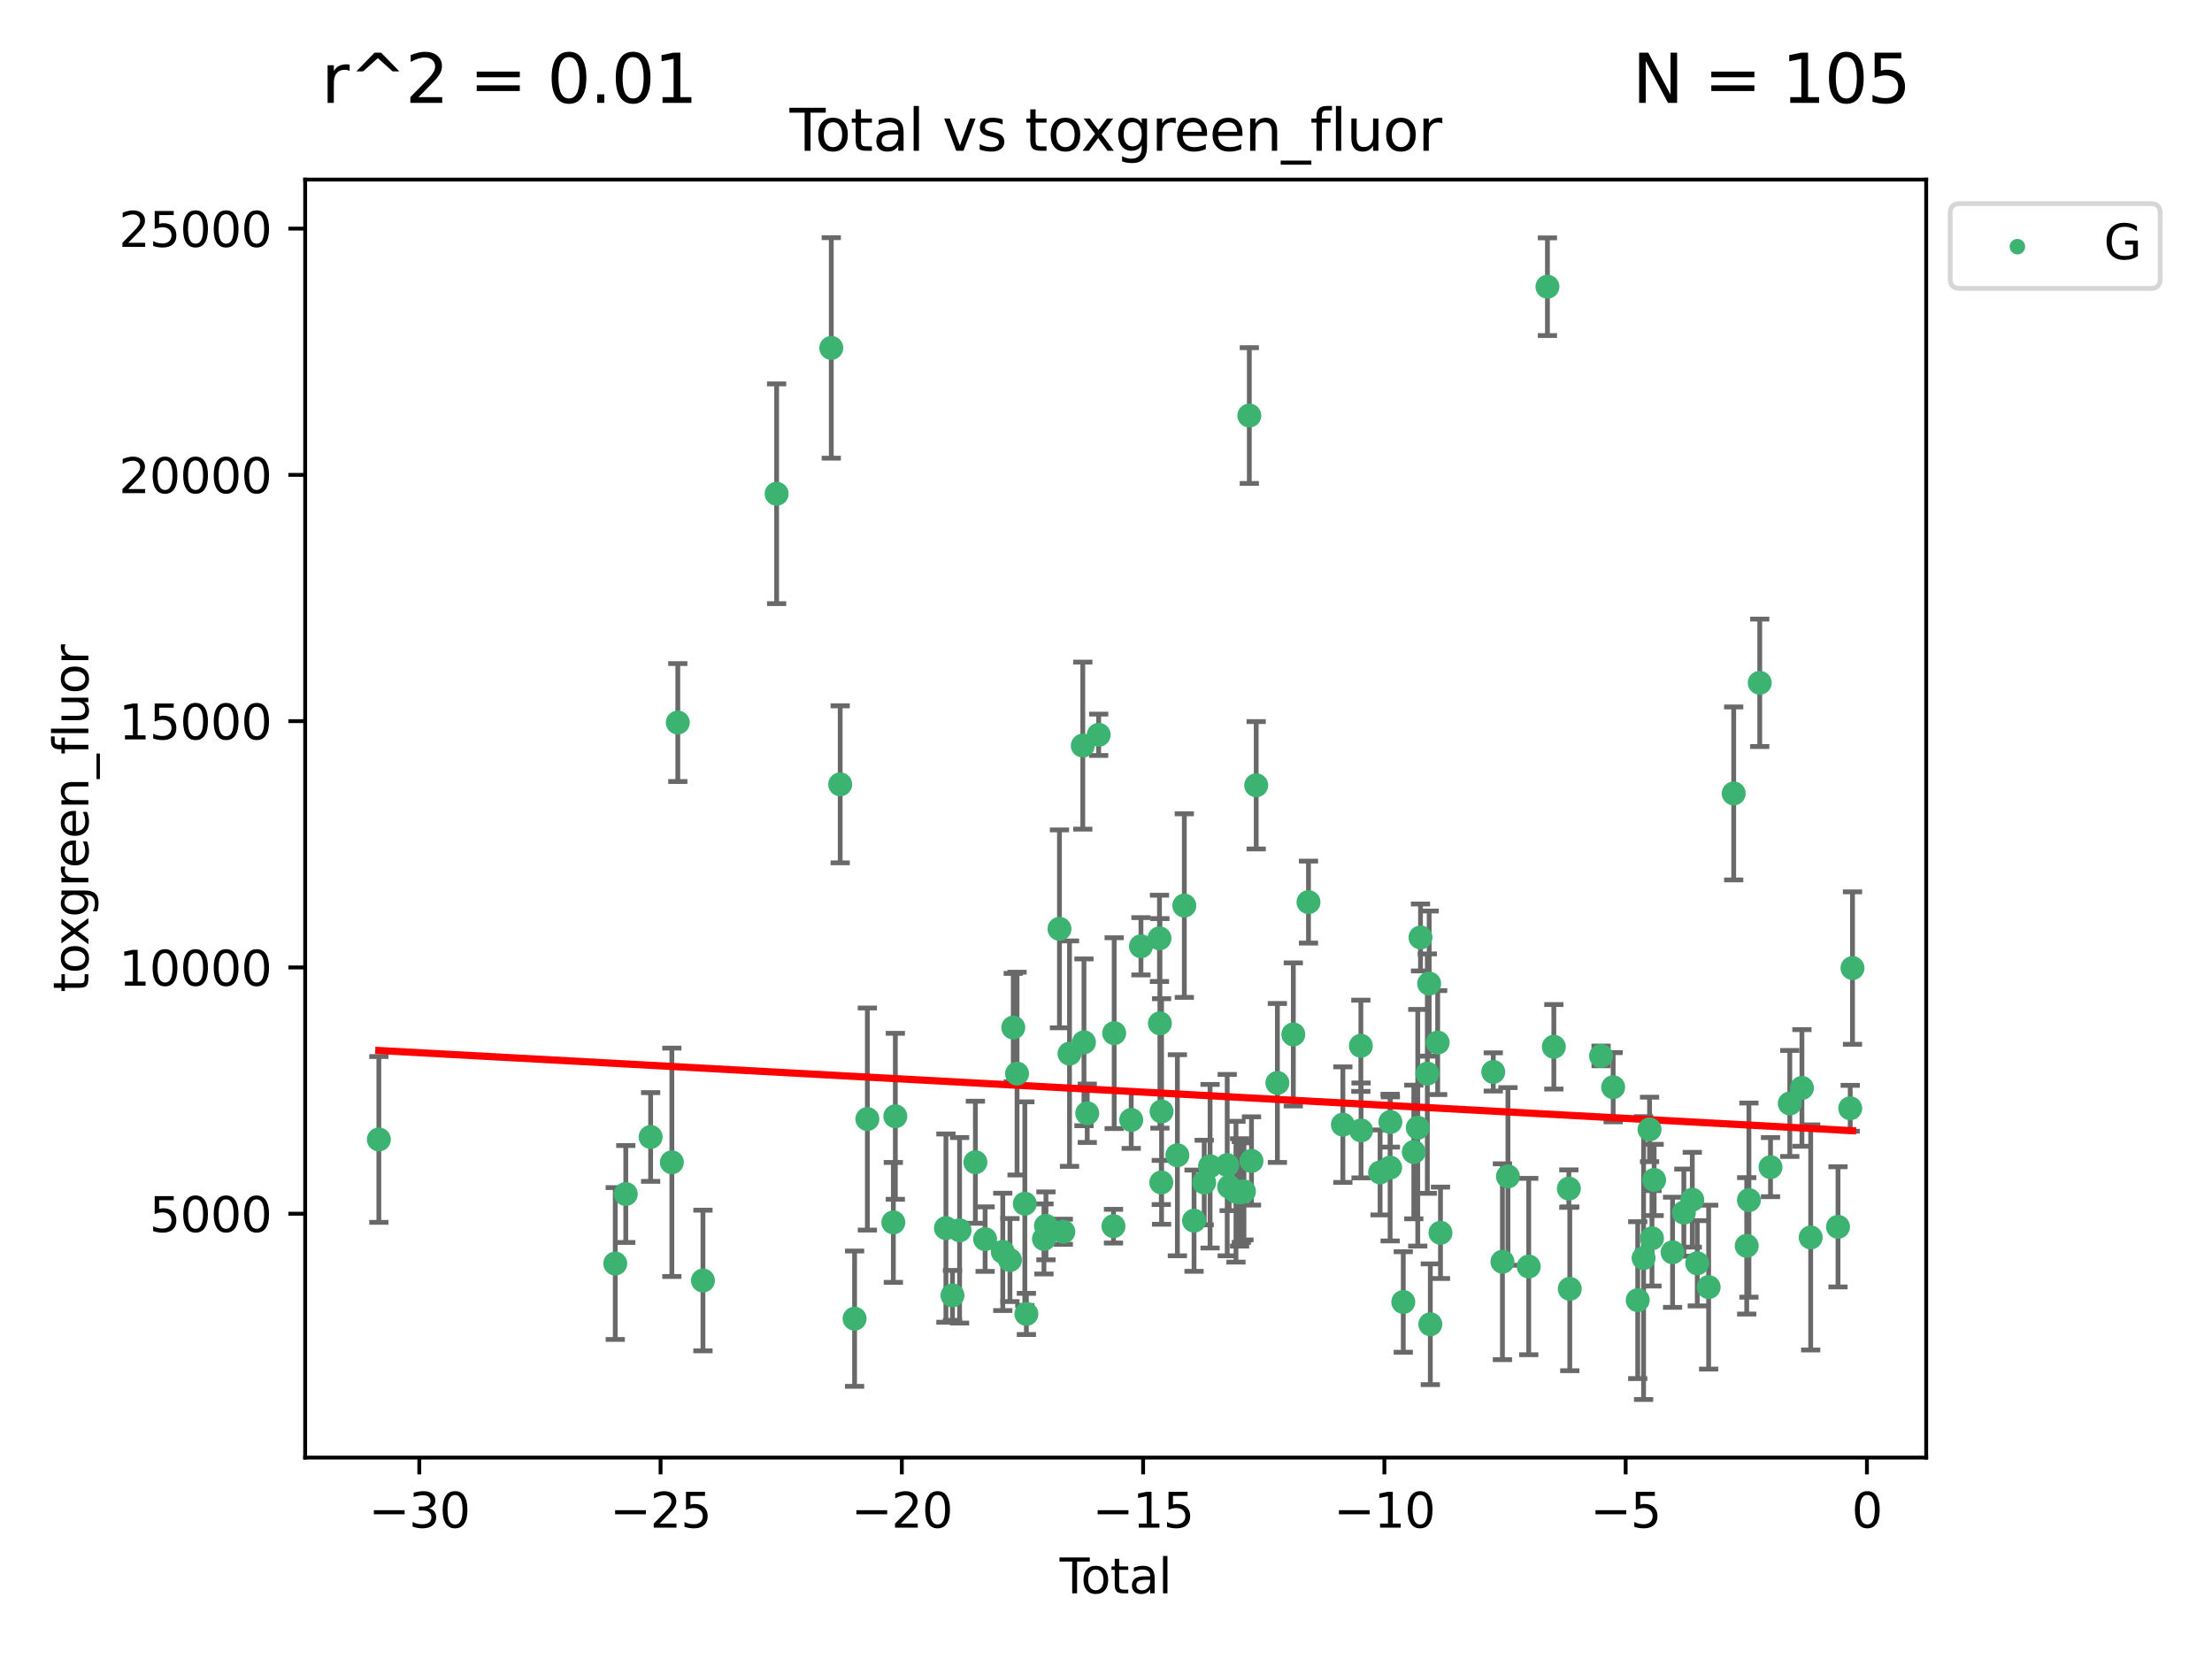 <?xml version="1.0" encoding="utf-8" standalone="no"?>
<!DOCTYPE svg PUBLIC "-//W3C//DTD SVG 1.1//EN"
  "http://www.w3.org/Graphics/SVG/1.1/DTD/svg11.dtd">
<svg xmlns:xlink="http://www.w3.org/1999/xlink" width="460.8pt" height="345.6pt" viewBox="0 0 460.8 345.6" xmlns="http://www.w3.org/2000/svg" version="1.1">
 <defs>
  <style type="text/css">*{stroke-linejoin: round; stroke-linecap: butt}</style>
 </defs>
 <g id="figure_1">
  <g id="patch_1">
   <path d="M 0 345.6 
L 460.8 345.6 
L 460.8 0 
L 0 0 
z
" style="fill: #ffffff"/>
  </g>
  <g id="axes_1">
   <g id="patch_2">
    <path d="M 63.571 303.64 
L 401.26 303.64 
L 401.26 37.411 
L 63.571 37.411 
z
" style="fill: #ffffff"/>
   </g>
   <g id="PathCollection_1">
    <defs>
     <path id="meebd734575" d="M 0 1.118 
C 0.297 1.118 0.581 1 0.791 0.791 
C 1 0.581 1.118 0.297 1.118 0 
C 1.118 -0.297 1 -0.581 0.791 -0.791 
C 0.581 -1 0.297 -1.118 0 -1.118 
C -0.297 -1.118 -0.581 -1 -0.791 -0.791 
C -1 -0.581 -1.118 -0.297 -1.118 0 
C -1.118 0.297 -1 0.581 -0.791 0.791 
C -0.581 1 -0.297 1.118 0 1.118 
z
" style="stroke: #3cb371"/>
    </defs>
    <g clip-path="url(#p820d508b35)">
     <use xlink:href="#meebd734575" x="78.921" y="237.37" style="fill: #3cb371; stroke: #3cb371"/>
     <use xlink:href="#meebd734575" x="128.169" y="263.217" style="fill: #3cb371; stroke: #3cb371"/>
     <use xlink:href="#meebd734575" x="130.361" y="248.732" style="fill: #3cb371; stroke: #3cb371"/>
     <use xlink:href="#meebd734575" x="135.537" y="236.855" style="fill: #3cb371; stroke: #3cb371"/>
     <use xlink:href="#meebd734575" x="139.96" y="242.127" style="fill: #3cb371; stroke: #3cb371"/>
     <use xlink:href="#meebd734575" x="141.198" y="150.518" style="fill: #3cb371; stroke: #3cb371"/>
     <use xlink:href="#meebd734575" x="146.438" y="266.755" style="fill: #3cb371; stroke: #3cb371"/>
     <use xlink:href="#meebd734575" x="161.785" y="102.859" style="fill: #3cb371; stroke: #3cb371"/>
     <use xlink:href="#meebd734575" x="173.172" y="72.481" style="fill: #3cb371; stroke: #3cb371"/>
     <use xlink:href="#meebd734575" x="175.027" y="163.393" style="fill: #3cb371; stroke: #3cb371"/>
     <use xlink:href="#meebd734575" x="178.025" y="274.703" style="fill: #3cb371; stroke: #3cb371"/>
     <use xlink:href="#meebd734575" x="180.686" y="233.116" style="fill: #3cb371; stroke: #3cb371"/>
     <use xlink:href="#meebd734575" x="186.102" y="254.65" style="fill: #3cb371; stroke: #3cb371"/>
     <use xlink:href="#meebd734575" x="186.516" y="232.545" style="fill: #3cb371; stroke: #3cb371"/>
     <use xlink:href="#meebd734575" x="197.055" y="255.837" style="fill: #3cb371; stroke: #3cb371"/>
     <use xlink:href="#meebd734575" x="198.418" y="269.854" style="fill: #3cb371; stroke: #3cb371"/>
     <use xlink:href="#meebd734575" x="199.899" y="256.296" style="fill: #3cb371; stroke: #3cb371"/>
     <use xlink:href="#meebd734575" x="203.193" y="242.116" style="fill: #3cb371; stroke: #3cb371"/>
     <use xlink:href="#meebd734575" x="205.217" y="258.131" style="fill: #3cb371; stroke: #3cb371"/>
     <use xlink:href="#meebd734575" x="208.897" y="260.788" style="fill: #3cb371; stroke: #3cb371"/>
     <use xlink:href="#meebd734575" x="210.392" y="262.489" style="fill: #3cb371; stroke: #3cb371"/>
     <use xlink:href="#meebd734575" x="211.082" y="214.057" style="fill: #3cb371; stroke: #3cb371"/>
     <use xlink:href="#meebd734575" x="211.87" y="223.651" style="fill: #3cb371; stroke: #3cb371"/>
     <use xlink:href="#meebd734575" x="213.491" y="250.746" style="fill: #3cb371; stroke: #3cb371"/>
     <use xlink:href="#meebd734575" x="213.815" y="273.717" style="fill: #3cb371; stroke: #3cb371"/>
     <use xlink:href="#meebd734575" x="217.478" y="258.096" style="fill: #3cb371; stroke: #3cb371"/>
     <use xlink:href="#meebd734575" x="217.89" y="255.37" style="fill: #3cb371; stroke: #3cb371"/>
     <use xlink:href="#meebd734575" x="220.704" y="193.499" style="fill: #3cb371; stroke: #3cb371"/>
     <use xlink:href="#meebd734575" x="221.511" y="256.595" style="fill: #3cb371; stroke: #3cb371"/>
     <use xlink:href="#meebd734575" x="222.799" y="219.49" style="fill: #3cb371; stroke: #3cb371"/>
     <use xlink:href="#meebd734575" x="225.563" y="155.327" style="fill: #3cb371; stroke: #3cb371"/>
     <use xlink:href="#meebd734575" x="225.811" y="217.133" style="fill: #3cb371; stroke: #3cb371"/>
     <use xlink:href="#meebd734575" x="226.491" y="231.908" style="fill: #3cb371; stroke: #3cb371"/>
     <use xlink:href="#meebd734575" x="228.875" y="153.073" style="fill: #3cb371; stroke: #3cb371"/>
     <use xlink:href="#meebd734575" x="231.961" y="255.433" style="fill: #3cb371; stroke: #3cb371"/>
     <use xlink:href="#meebd734575" x="232.105" y="215.224" style="fill: #3cb371; stroke: #3cb371"/>
     <use xlink:href="#meebd734575" x="235.655" y="233.302" style="fill: #3cb371; stroke: #3cb371"/>
     <use xlink:href="#meebd734575" x="237.683" y="197.127" style="fill: #3cb371; stroke: #3cb371"/>
     <use xlink:href="#meebd734575" x="241.54" y="195.474" style="fill: #3cb371; stroke: #3cb371"/>
     <use xlink:href="#meebd734575" x="241.629" y="213.186" style="fill: #3cb371; stroke: #3cb371"/>
     <use xlink:href="#meebd734575" x="241.917" y="246.328" style="fill: #3cb371; stroke: #3cb371"/>
     <use xlink:href="#meebd734575" x="241.975" y="231.54" style="fill: #3cb371; stroke: #3cb371"/>
     <use xlink:href="#meebd734575" x="245.269" y="240.659" style="fill: #3cb371; stroke: #3cb371"/>
     <use xlink:href="#meebd734575" x="246.716" y="188.649" style="fill: #3cb371; stroke: #3cb371"/>
     <use xlink:href="#meebd734575" x="248.743" y="254.29" style="fill: #3cb371; stroke: #3cb371"/>
     <use xlink:href="#meebd734575" x="250.861" y="246.342" style="fill: #3cb371; stroke: #3cb371"/>
     <use xlink:href="#meebd734575" x="252.08" y="242.947" style="fill: #3cb371; stroke: #3cb371"/>
     <use xlink:href="#meebd734575" x="255.651" y="242.715" style="fill: #3cb371; stroke: #3cb371"/>
     <use xlink:href="#meebd734575" x="256.051" y="247.232" style="fill: #3cb371; stroke: #3cb371"/>
     <use xlink:href="#meebd734575" x="257.477" y="248.252" style="fill: #3cb371; stroke: #3cb371"/>
     <use xlink:href="#meebd734575" x="258.23" y="248.396" style="fill: #3cb371; stroke: #3cb371"/>
     <use xlink:href="#meebd734575" x="258.6" y="248.319" style="fill: #3cb371; stroke: #3cb371"/>
     <use xlink:href="#meebd734575" x="259.137" y="248.186" style="fill: #3cb371; stroke: #3cb371"/>
     <use xlink:href="#meebd734575" x="260.255" y="86.567" style="fill: #3cb371; stroke: #3cb371"/>
     <use xlink:href="#meebd734575" x="260.708" y="241.844" style="fill: #3cb371; stroke: #3cb371"/>
     <use xlink:href="#meebd734575" x="261.69" y="163.586" style="fill: #3cb371; stroke: #3cb371"/>
     <use xlink:href="#meebd734575" x="266.105" y="225.598" style="fill: #3cb371; stroke: #3cb371"/>
     <use xlink:href="#meebd734575" x="269.42" y="215.489" style="fill: #3cb371; stroke: #3cb371"/>
     <use xlink:href="#meebd734575" x="272.582" y="187.925" style="fill: #3cb371; stroke: #3cb371"/>
     <use xlink:href="#meebd734575" x="279.745" y="234.284" style="fill: #3cb371; stroke: #3cb371"/>
     <use xlink:href="#meebd734575" x="283.491" y="217.857" style="fill: #3cb371; stroke: #3cb371"/>
     <use xlink:href="#meebd734575" x="283.53" y="235.491" style="fill: #3cb371; stroke: #3cb371"/>
     <use xlink:href="#meebd734575" x="287.5" y="244.236" style="fill: #3cb371; stroke: #3cb371"/>
     <use xlink:href="#meebd734575" x="289.59" y="243.229" style="fill: #3cb371; stroke: #3cb371"/>
     <use xlink:href="#meebd734575" x="289.642" y="233.729" style="fill: #3cb371; stroke: #3cb371"/>
     <use xlink:href="#meebd734575" x="292.329" y="271.225" style="fill: #3cb371; stroke: #3cb371"/>
     <use xlink:href="#meebd734575" x="294.52" y="239.981" style="fill: #3cb371; stroke: #3cb371"/>
     <use xlink:href="#meebd734575" x="295.345" y="234.932" style="fill: #3cb371; stroke: #3cb371"/>
     <use xlink:href="#meebd734575" x="295.918" y="195.293" style="fill: #3cb371; stroke: #3cb371"/>
     <use xlink:href="#meebd734575" x="297.342" y="223.656" style="fill: #3cb371; stroke: #3cb371"/>
     <use xlink:href="#meebd734575" x="297.723" y="204.9" style="fill: #3cb371; stroke: #3cb371"/>
     <use xlink:href="#meebd734575" x="297.961" y="275.866" style="fill: #3cb371; stroke: #3cb371"/>
     <use xlink:href="#meebd734575" x="299.495" y="217.186" style="fill: #3cb371; stroke: #3cb371"/>
     <use xlink:href="#meebd734575" x="300.078" y="256.814" style="fill: #3cb371; stroke: #3cb371"/>
     <use xlink:href="#meebd734575" x="311.075" y="223.306" style="fill: #3cb371; stroke: #3cb371"/>
     <use xlink:href="#meebd734575" x="312.986" y="262.84" style="fill: #3cb371; stroke: #3cb371"/>
     <use xlink:href="#meebd734575" x="314.132" y="245.072" style="fill: #3cb371; stroke: #3cb371"/>
     <use xlink:href="#meebd734575" x="318.463" y="263.842" style="fill: #3cb371; stroke: #3cb371"/>
     <use xlink:href="#meebd734575" x="322.36" y="59.725" style="fill: #3cb371; stroke: #3cb371"/>
     <use xlink:href="#meebd734575" x="323.691" y="218.064" style="fill: #3cb371; stroke: #3cb371"/>
     <use xlink:href="#meebd734575" x="326.822" y="247.609" style="fill: #3cb371; stroke: #3cb371"/>
     <use xlink:href="#meebd734575" x="327.013" y="268.487" style="fill: #3cb371; stroke: #3cb371"/>
     <use xlink:href="#meebd734575" x="333.531" y="219.972" style="fill: #3cb371; stroke: #3cb371"/>
     <use xlink:href="#meebd734575" x="336.053" y="226.487" style="fill: #3cb371; stroke: #3cb371"/>
     <use xlink:href="#meebd734575" x="341.168" y="270.842" style="fill: #3cb371; stroke: #3cb371"/>
     <use xlink:href="#meebd734575" x="342.389" y="262.078" style="fill: #3cb371; stroke: #3cb371"/>
     <use xlink:href="#meebd734575" x="343.632" y="235.279" style="fill: #3cb371; stroke: #3cb371"/>
     <use xlink:href="#meebd734575" x="344.136" y="257.967" style="fill: #3cb371; stroke: #3cb371"/>
     <use xlink:href="#meebd734575" x="344.589" y="245.805" style="fill: #3cb371; stroke: #3cb371"/>
     <use xlink:href="#meebd734575" x="348.427" y="260.874" style="fill: #3cb371; stroke: #3cb371"/>
     <use xlink:href="#meebd734575" x="350.773" y="252.61" style="fill: #3cb371; stroke: #3cb371"/>
     <use xlink:href="#meebd734575" x="352.534" y="249.928" style="fill: #3cb371; stroke: #3cb371"/>
     <use xlink:href="#meebd734575" x="353.571" y="263.164" style="fill: #3cb371; stroke: #3cb371"/>
     <use xlink:href="#meebd734575" x="355.942" y="268.129" style="fill: #3cb371; stroke: #3cb371"/>
     <use xlink:href="#meebd734575" x="361.162" y="165.288" style="fill: #3cb371; stroke: #3cb371"/>
     <use xlink:href="#meebd734575" x="363.872" y="259.53" style="fill: #3cb371; stroke: #3cb371"/>
     <use xlink:href="#meebd734575" x="364.332" y="250.002" style="fill: #3cb371; stroke: #3cb371"/>
     <use xlink:href="#meebd734575" x="366.587" y="142.242" style="fill: #3cb371; stroke: #3cb371"/>
     <use xlink:href="#meebd734575" x="368.83" y="243.136" style="fill: #3cb371; stroke: #3cb371"/>
     <use xlink:href="#meebd734575" x="372.846" y="229.874" style="fill: #3cb371; stroke: #3cb371"/>
     <use xlink:href="#meebd734575" x="375.377" y="226.641" style="fill: #3cb371; stroke: #3cb371"/>
     <use xlink:href="#meebd734575" x="377.199" y="257.781" style="fill: #3cb371; stroke: #3cb371"/>
     <use xlink:href="#meebd734575" x="382.888" y="255.575" style="fill: #3cb371; stroke: #3cb371"/>
     <use xlink:href="#meebd734575" x="385.437" y="230.877" style="fill: #3cb371; stroke: #3cb371"/>
     <use xlink:href="#meebd734575" x="385.911" y="201.663" style="fill: #3cb371; stroke: #3cb371"/>
    </g>
   </g>
   <g id="matplotlib.axis_1">
    <g id="xtick_1">
     <g id="line2d_1">
      <defs>
       <path id="m78bc71658e" d="M 0 0 
L 0 3.5 
" style="stroke: #000000; stroke-width: 0.8"/>
      </defs>
      <g>
       <use xlink:href="#m78bc71658e" x="87.347" y="303.64" style="stroke: #000000; stroke-width: 0.8"/>
      </g>
     </g>
     <g id="text_1">
      <!-- −30 -->
      <g transform="translate(76.794 318.238)scale(0.1 -0.1)">
       <defs>
        <path id="DejaVuSans-2212" d="M 678 2272 
L 4684 2272 
L 4684 1741 
L 678 1741 
L 678 2272 
z
" transform="scale(0.016)"/>
        <path id="DejaVuSans-33" d="M 2597 2516 
Q 3050 2419 3304 2112 
Q 3559 1806 3559 1356 
Q 3559 666 3084 287 
Q 2609 -91 1734 -91 
Q 1441 -91 1130 -33 
Q 819 25 488 141 
L 488 750 
Q 750 597 1062 519 
Q 1375 441 1716 441 
Q 2309 441 2620 675 
Q 2931 909 2931 1356 
Q 2931 1769 2642 2001 
Q 2353 2234 1838 2234 
L 1294 2234 
L 1294 2753 
L 1863 2753 
Q 2328 2753 2575 2939 
Q 2822 3125 2822 3475 
Q 2822 3834 2567 4026 
Q 2313 4219 1838 4219 
Q 1578 4219 1281 4162 
Q 984 4106 628 3988 
L 628 4550 
Q 988 4650 1302 4700 
Q 1616 4750 1894 4750 
Q 2613 4750 3031 4423 
Q 3450 4097 3450 3541 
Q 3450 3153 3228 2886 
Q 3006 2619 2597 2516 
z
" transform="scale(0.016)"/>
        <path id="DejaVuSans-30" d="M 2034 4250 
Q 1547 4250 1301 3770 
Q 1056 3291 1056 2328 
Q 1056 1369 1301 889 
Q 1547 409 2034 409 
Q 2525 409 2770 889 
Q 3016 1369 3016 2328 
Q 3016 3291 2770 3770 
Q 2525 4250 2034 4250 
z
M 2034 4750 
Q 2819 4750 3233 4129 
Q 3647 3509 3647 2328 
Q 3647 1150 3233 529 
Q 2819 -91 2034 -91 
Q 1250 -91 836 529 
Q 422 1150 422 2328 
Q 422 3509 836 4129 
Q 1250 4750 2034 4750 
z
" transform="scale(0.016)"/>
       </defs>
       <use xlink:href="#DejaVuSans-2212"/>
       <use xlink:href="#DejaVuSans-33" x="83.789"/>
       <use xlink:href="#DejaVuSans-30" x="147.412"/>
      </g>
     </g>
    </g>
    <g id="xtick_2">
     <g id="line2d_2">
      <g>
       <use xlink:href="#m78bc71658e" x="137.608" y="303.64" style="stroke: #000000; stroke-width: 0.8"/>
      </g>
     </g>
     <g id="text_2">
      <!-- −25 -->
      <g transform="translate(127.056 318.238)scale(0.1 -0.1)">
       <defs>
        <path id="DejaVuSans-32" d="M 1228 531 
L 3431 531 
L 3431 0 
L 469 0 
L 469 531 
Q 828 903 1448 1529 
Q 2069 2156 2228 2338 
Q 2531 2678 2651 2914 
Q 2772 3150 2772 3378 
Q 2772 3750 2511 3984 
Q 2250 4219 1831 4219 
Q 1534 4219 1204 4116 
Q 875 4013 500 3803 
L 500 4441 
Q 881 4594 1212 4672 
Q 1544 4750 1819 4750 
Q 2544 4750 2975 4387 
Q 3406 4025 3406 3419 
Q 3406 3131 3298 2873 
Q 3191 2616 2906 2266 
Q 2828 2175 2409 1742 
Q 1991 1309 1228 531 
z
" transform="scale(0.016)"/>
        <path id="DejaVuSans-35" d="M 691 4666 
L 3169 4666 
L 3169 4134 
L 1269 4134 
L 1269 2991 
Q 1406 3038 1543 3061 
Q 1681 3084 1819 3084 
Q 2600 3084 3056 2656 
Q 3513 2228 3513 1497 
Q 3513 744 3044 326 
Q 2575 -91 1722 -91 
Q 1428 -91 1123 -41 
Q 819 9 494 109 
L 494 744 
Q 775 591 1075 516 
Q 1375 441 1709 441 
Q 2250 441 2565 725 
Q 2881 1009 2881 1497 
Q 2881 1984 2565 2268 
Q 2250 2553 1709 2553 
Q 1456 2553 1204 2497 
Q 953 2441 691 2322 
L 691 4666 
z
" transform="scale(0.016)"/>
       </defs>
       <use xlink:href="#DejaVuSans-2212"/>
       <use xlink:href="#DejaVuSans-32" x="83.789"/>
       <use xlink:href="#DejaVuSans-35" x="147.412"/>
      </g>
     </g>
    </g>
    <g id="xtick_3">
     <g id="line2d_3">
      <g>
       <use xlink:href="#m78bc71658e" x="187.87" y="303.64" style="stroke: #000000; stroke-width: 0.8"/>
      </g>
     </g>
     <g id="text_3">
      <!-- −20 -->
      <g transform="translate(177.318 318.238)scale(0.1 -0.1)">
       <use xlink:href="#DejaVuSans-2212"/>
       <use xlink:href="#DejaVuSans-32" x="83.789"/>
       <use xlink:href="#DejaVuSans-30" x="147.412"/>
      </g>
     </g>
    </g>
    <g id="xtick_4">
     <g id="line2d_4">
      <g>
       <use xlink:href="#m78bc71658e" x="238.132" y="303.64" style="stroke: #000000; stroke-width: 0.8"/>
      </g>
     </g>
     <g id="text_4">
      <!-- −15 -->
      <g transform="translate(227.58 318.238)scale(0.1 -0.1)">
       <defs>
        <path id="DejaVuSans-31" d="M 794 531 
L 1825 531 
L 1825 4091 
L 703 3866 
L 703 4441 
L 1819 4666 
L 2450 4666 
L 2450 531 
L 3481 531 
L 3481 0 
L 794 0 
L 794 531 
z
" transform="scale(0.016)"/>
       </defs>
       <use xlink:href="#DejaVuSans-2212"/>
       <use xlink:href="#DejaVuSans-31" x="83.789"/>
       <use xlink:href="#DejaVuSans-35" x="147.412"/>
      </g>
     </g>
    </g>
    <g id="xtick_5">
     <g id="line2d_5">
      <g>
       <use xlink:href="#m78bc71658e" x="288.394" y="303.64" style="stroke: #000000; stroke-width: 0.8"/>
      </g>
     </g>
     <g id="text_5">
      <!-- −10 -->
      <g transform="translate(277.842 318.238)scale(0.1 -0.1)">
       <use xlink:href="#DejaVuSans-2212"/>
       <use xlink:href="#DejaVuSans-31" x="83.789"/>
       <use xlink:href="#DejaVuSans-30" x="147.412"/>
      </g>
     </g>
    </g>
    <g id="xtick_6">
     <g id="line2d_6">
      <g>
       <use xlink:href="#m78bc71658e" x="338.656" y="303.64" style="stroke: #000000; stroke-width: 0.8"/>
      </g>
     </g>
     <g id="text_6">
      <!-- −5 -->
      <g transform="translate(331.285 318.238)scale(0.1 -0.1)">
       <use xlink:href="#DejaVuSans-2212"/>
       <use xlink:href="#DejaVuSans-35" x="83.789"/>
      </g>
     </g>
    </g>
    <g id="xtick_7">
     <g id="line2d_7">
      <g>
       <use xlink:href="#m78bc71658e" x="388.917" y="303.64" style="stroke: #000000; stroke-width: 0.8"/>
      </g>
     </g>
     <g id="text_7">
      <!-- 0 -->
      <g transform="translate(385.736 318.238)scale(0.1 -0.1)">
       <use xlink:href="#DejaVuSans-30"/>
      </g>
     </g>
    </g>
    <g id="text_8">
     <!-- Total -->
     <g transform="translate(220.739 331.917)scale(0.1 -0.1)">
      <defs>
       <path id="DejaVuSans-54" d="M -19 4666 
L 3928 4666 
L 3928 4134 
L 2272 4134 
L 2272 0 
L 1638 0 
L 1638 4134 
L -19 4134 
L -19 4666 
z
" transform="scale(0.016)"/>
       <path id="DejaVuSans-6f" d="M 1959 3097 
Q 1497 3097 1228 2736 
Q 959 2375 959 1747 
Q 959 1119 1226 758 
Q 1494 397 1959 397 
Q 2419 397 2687 759 
Q 2956 1122 2956 1747 
Q 2956 2369 2687 2733 
Q 2419 3097 1959 3097 
z
M 1959 3584 
Q 2709 3584 3137 3096 
Q 3566 2609 3566 1747 
Q 3566 888 3137 398 
Q 2709 -91 1959 -91 
Q 1206 -91 779 398 
Q 353 888 353 1747 
Q 353 2609 779 3096 
Q 1206 3584 1959 3584 
z
" transform="scale(0.016)"/>
       <path id="DejaVuSans-74" d="M 1172 4494 
L 1172 3500 
L 2356 3500 
L 2356 3053 
L 1172 3053 
L 1172 1153 
Q 1172 725 1289 603 
Q 1406 481 1766 481 
L 2356 481 
L 2356 0 
L 1766 0 
Q 1100 0 847 248 
Q 594 497 594 1153 
L 594 3053 
L 172 3053 
L 172 3500 
L 594 3500 
L 594 4494 
L 1172 4494 
z
" transform="scale(0.016)"/>
       <path id="DejaVuSans-61" d="M 2194 1759 
Q 1497 1759 1228 1600 
Q 959 1441 959 1056 
Q 959 750 1161 570 
Q 1363 391 1709 391 
Q 2188 391 2477 730 
Q 2766 1069 2766 1631 
L 2766 1759 
L 2194 1759 
z
M 3341 1997 
L 3341 0 
L 2766 0 
L 2766 531 
Q 2569 213 2275 61 
Q 1981 -91 1556 -91 
Q 1019 -91 701 211 
Q 384 513 384 1019 
Q 384 1609 779 1909 
Q 1175 2209 1959 2209 
L 2766 2209 
L 2766 2266 
Q 2766 2663 2505 2880 
Q 2244 3097 1772 3097 
Q 1472 3097 1187 3025 
Q 903 2953 641 2809 
L 641 3341 
Q 956 3463 1253 3523 
Q 1550 3584 1831 3584 
Q 2591 3584 2966 3190 
Q 3341 2797 3341 1997 
z
" transform="scale(0.016)"/>
       <path id="DejaVuSans-6c" d="M 603 4863 
L 1178 4863 
L 1178 0 
L 603 0 
L 603 4863 
z
" transform="scale(0.016)"/>
      </defs>
      <use xlink:href="#DejaVuSans-54"/>
      <use xlink:href="#DejaVuSans-6f" x="44.084"/>
      <use xlink:href="#DejaVuSans-74" x="105.266"/>
      <use xlink:href="#DejaVuSans-61" x="144.475"/>
      <use xlink:href="#DejaVuSans-6c" x="205.754"/>
     </g>
    </g>
   </g>
   <g id="matplotlib.axis_2">
    <g id="ytick_1">
     <g id="line2d_8">
      <defs>
       <path id="mce5ed355da" d="M 0 0 
L -3.5 0 
" style="stroke: #000000; stroke-width: 0.8"/>
      </defs>
      <g>
       <use xlink:href="#mce5ed355da" x="63.571" y="252.839" style="stroke: #000000; stroke-width: 0.8"/>
      </g>
     </g>
     <g id="text_9">
      <!-- 5000 -->
      <g transform="translate(31.121 256.638)scale(0.1 -0.1)">
       <use xlink:href="#DejaVuSans-35"/>
       <use xlink:href="#DejaVuSans-30" x="63.623"/>
       <use xlink:href="#DejaVuSans-30" x="127.246"/>
       <use xlink:href="#DejaVuSans-30" x="190.869"/>
      </g>
     </g>
    </g>
    <g id="ytick_2">
     <g id="line2d_9">
      <g>
       <use xlink:href="#mce5ed355da" x="63.571" y="201.535" style="stroke: #000000; stroke-width: 0.8"/>
      </g>
     </g>
     <g id="text_10">
      <!-- 10000 -->
      <g transform="translate(24.759 205.334)scale(0.1 -0.1)">
       <use xlink:href="#DejaVuSans-31"/>
       <use xlink:href="#DejaVuSans-30" x="63.623"/>
       <use xlink:href="#DejaVuSans-30" x="127.246"/>
       <use xlink:href="#DejaVuSans-30" x="190.869"/>
       <use xlink:href="#DejaVuSans-30" x="254.492"/>
      </g>
     </g>
    </g>
    <g id="ytick_3">
     <g id="line2d_10">
      <g>
       <use xlink:href="#mce5ed355da" x="63.571" y="150.23" style="stroke: #000000; stroke-width: 0.8"/>
      </g>
     </g>
     <g id="text_11">
      <!-- 15000 -->
      <g transform="translate(24.759 154.03)scale(0.1 -0.1)">
       <use xlink:href="#DejaVuSans-31"/>
       <use xlink:href="#DejaVuSans-35" x="63.623"/>
       <use xlink:href="#DejaVuSans-30" x="127.246"/>
       <use xlink:href="#DejaVuSans-30" x="190.869"/>
       <use xlink:href="#DejaVuSans-30" x="254.492"/>
      </g>
     </g>
    </g>
    <g id="ytick_4">
     <g id="line2d_11">
      <g>
       <use xlink:href="#mce5ed355da" x="63.571" y="98.926" style="stroke: #000000; stroke-width: 0.8"/>
      </g>
     </g>
     <g id="text_12">
      <!-- 20000 -->
      <g transform="translate(24.759 102.725)scale(0.1 -0.1)">
       <use xlink:href="#DejaVuSans-32"/>
       <use xlink:href="#DejaVuSans-30" x="63.623"/>
       <use xlink:href="#DejaVuSans-30" x="127.246"/>
       <use xlink:href="#DejaVuSans-30" x="190.869"/>
       <use xlink:href="#DejaVuSans-30" x="254.492"/>
      </g>
     </g>
    </g>
    <g id="ytick_5">
     <g id="line2d_12">
      <g>
       <use xlink:href="#mce5ed355da" x="63.571" y="47.622" style="stroke: #000000; stroke-width: 0.8"/>
      </g>
     </g>
     <g id="text_13">
      <!-- 25000 -->
      <g transform="translate(24.759 51.421)scale(0.1 -0.1)">
       <use xlink:href="#DejaVuSans-32"/>
       <use xlink:href="#DejaVuSans-35" x="63.623"/>
       <use xlink:href="#DejaVuSans-30" x="127.246"/>
       <use xlink:href="#DejaVuSans-30" x="190.869"/>
       <use xlink:href="#DejaVuSans-30" x="254.492"/>
      </g>
     </g>
    </g>
    <g id="text_14">
     <!-- toxgreen_fluor -->
     <g transform="translate(18.401 206.72)rotate(-90)scale(0.1 -0.1)">
      <defs>
       <path id="DejaVuSans-78" d="M 3513 3500 
L 2247 1797 
L 3578 0 
L 2900 0 
L 1881 1375 
L 863 0 
L 184 0 
L 1544 1831 
L 300 3500 
L 978 3500 
L 1906 2253 
L 2834 3500 
L 3513 3500 
z
" transform="scale(0.016)"/>
       <path id="DejaVuSans-67" d="M 2906 1791 
Q 2906 2416 2648 2759 
Q 2391 3103 1925 3103 
Q 1463 3103 1205 2759 
Q 947 2416 947 1791 
Q 947 1169 1205 825 
Q 1463 481 1925 481 
Q 2391 481 2648 825 
Q 2906 1169 2906 1791 
z
M 3481 434 
Q 3481 -459 3084 -895 
Q 2688 -1331 1869 -1331 
Q 1566 -1331 1297 -1286 
Q 1028 -1241 775 -1147 
L 775 -588 
Q 1028 -725 1275 -790 
Q 1522 -856 1778 -856 
Q 2344 -856 2625 -561 
Q 2906 -266 2906 331 
L 2906 616 
Q 2728 306 2450 153 
Q 2172 0 1784 0 
Q 1141 0 747 490 
Q 353 981 353 1791 
Q 353 2603 747 3093 
Q 1141 3584 1784 3584 
Q 2172 3584 2450 3431 
Q 2728 3278 2906 2969 
L 2906 3500 
L 3481 3500 
L 3481 434 
z
" transform="scale(0.016)"/>
       <path id="DejaVuSans-72" d="M 2631 2963 
Q 2534 3019 2420 3045 
Q 2306 3072 2169 3072 
Q 1681 3072 1420 2755 
Q 1159 2438 1159 1844 
L 1159 0 
L 581 0 
L 581 3500 
L 1159 3500 
L 1159 2956 
Q 1341 3275 1631 3429 
Q 1922 3584 2338 3584 
Q 2397 3584 2469 3576 
Q 2541 3569 2628 3553 
L 2631 2963 
z
" transform="scale(0.016)"/>
       <path id="DejaVuSans-65" d="M 3597 1894 
L 3597 1613 
L 953 1613 
Q 991 1019 1311 708 
Q 1631 397 2203 397 
Q 2534 397 2845 478 
Q 3156 559 3463 722 
L 3463 178 
Q 3153 47 2828 -22 
Q 2503 -91 2169 -91 
Q 1331 -91 842 396 
Q 353 884 353 1716 
Q 353 2575 817 3079 
Q 1281 3584 2069 3584 
Q 2775 3584 3186 3129 
Q 3597 2675 3597 1894 
z
M 3022 2063 
Q 3016 2534 2758 2815 
Q 2500 3097 2075 3097 
Q 1594 3097 1305 2825 
Q 1016 2553 972 2059 
L 3022 2063 
z
" transform="scale(0.016)"/>
       <path id="DejaVuSans-6e" d="M 3513 2113 
L 3513 0 
L 2938 0 
L 2938 2094 
Q 2938 2591 2744 2837 
Q 2550 3084 2163 3084 
Q 1697 3084 1428 2787 
Q 1159 2491 1159 1978 
L 1159 0 
L 581 0 
L 581 3500 
L 1159 3500 
L 1159 2956 
Q 1366 3272 1645 3428 
Q 1925 3584 2291 3584 
Q 2894 3584 3203 3211 
Q 3513 2838 3513 2113 
z
" transform="scale(0.016)"/>
       <path id="DejaVuSans-5f" d="M 3263 -1063 
L 3263 -1509 
L -63 -1509 
L -63 -1063 
L 3263 -1063 
z
" transform="scale(0.016)"/>
       <path id="DejaVuSans-66" d="M 2375 4863 
L 2375 4384 
L 1825 4384 
Q 1516 4384 1395 4259 
Q 1275 4134 1275 3809 
L 1275 3500 
L 2222 3500 
L 2222 3053 
L 1275 3053 
L 1275 0 
L 697 0 
L 697 3053 
L 147 3053 
L 147 3500 
L 697 3500 
L 697 3744 
Q 697 4328 969 4595 
Q 1241 4863 1831 4863 
L 2375 4863 
z
" transform="scale(0.016)"/>
       <path id="DejaVuSans-75" d="M 544 1381 
L 544 3500 
L 1119 3500 
L 1119 1403 
Q 1119 906 1312 657 
Q 1506 409 1894 409 
Q 2359 409 2629 706 
Q 2900 1003 2900 1516 
L 2900 3500 
L 3475 3500 
L 3475 0 
L 2900 0 
L 2900 538 
Q 2691 219 2414 64 
Q 2138 -91 1772 -91 
Q 1169 -91 856 284 
Q 544 659 544 1381 
z
M 1991 3584 
L 1991 3584 
z
" transform="scale(0.016)"/>
      </defs>
      <use xlink:href="#DejaVuSans-74"/>
      <use xlink:href="#DejaVuSans-6f" x="39.209"/>
      <use xlink:href="#DejaVuSans-78" x="97.266"/>
      <use xlink:href="#DejaVuSans-67" x="156.445"/>
      <use xlink:href="#DejaVuSans-72" x="219.922"/>
      <use xlink:href="#DejaVuSans-65" x="258.785"/>
      <use xlink:href="#DejaVuSans-65" x="320.309"/>
      <use xlink:href="#DejaVuSans-6e" x="381.832"/>
      <use xlink:href="#DejaVuSans-5f" x="445.211"/>
      <use xlink:href="#DejaVuSans-66" x="495.211"/>
      <use xlink:href="#DejaVuSans-6c" x="530.416"/>
      <use xlink:href="#DejaVuSans-75" x="558.199"/>
      <use xlink:href="#DejaVuSans-6f" x="621.578"/>
      <use xlink:href="#DejaVuSans-72" x="682.76"/>
     </g>
    </g>
   </g>
   <g id="LineCollection_1">
    <path d="M 78.921 254.641 
L 78.921 220.098 
" clip-path="url(#p820d508b35)" style="fill: none; stroke: #696969"/>
    <path d="M 128.169 279.032 
L 128.169 247.402 
" clip-path="url(#p820d508b35)" style="fill: none; stroke: #696969"/>
    <path d="M 130.361 258.83 
L 130.361 238.635 
" clip-path="url(#p820d508b35)" style="fill: none; stroke: #696969"/>
    <path d="M 135.537 246.099 
L 135.537 227.611 
" clip-path="url(#p820d508b35)" style="fill: none; stroke: #696969"/>
    <path d="M 139.96 265.914 
L 139.96 218.34 
" clip-path="url(#p820d508b35)" style="fill: none; stroke: #696969"/>
    <path d="M 141.198 162.805 
L 141.198 138.232 
" clip-path="url(#p820d508b35)" style="fill: none; stroke: #696969"/>
    <path d="M 146.438 281.408 
L 146.438 252.102 
" clip-path="url(#p820d508b35)" style="fill: none; stroke: #696969"/>
    <path d="M 161.785 125.746 
L 161.785 79.972 
" clip-path="url(#p820d508b35)" style="fill: none; stroke: #696969"/>
    <path d="M 173.172 95.45 
L 173.172 49.513 
" clip-path="url(#p820d508b35)" style="fill: none; stroke: #696969"/>
    <path d="M 175.027 179.746 
L 175.027 147.04 
" clip-path="url(#p820d508b35)" style="fill: none; stroke: #696969"/>
    <path d="M 178.025 288.799 
L 178.025 260.608 
" clip-path="url(#p820d508b35)" style="fill: none; stroke: #696969"/>
    <path d="M 180.686 256.248 
L 180.686 209.985 
" clip-path="url(#p820d508b35)" style="fill: none; stroke: #696969"/>
    <path d="M 186.102 267.139 
L 186.102 242.161 
" clip-path="url(#p820d508b35)" style="fill: none; stroke: #696969"/>
    <path d="M 186.516 249.835 
L 186.516 215.255 
" clip-path="url(#p820d508b35)" style="fill: none; stroke: #696969"/>
    <path d="M 197.055 275.447 
L 197.055 236.226 
" clip-path="url(#p820d508b35)" style="fill: none; stroke: #696969"/>
    <path d="M 198.418 275.053 
L 198.418 264.654 
" clip-path="url(#p820d508b35)" style="fill: none; stroke: #696969"/>
    <path d="M 199.899 275.617 
L 199.899 236.975 
" clip-path="url(#p820d508b35)" style="fill: none; stroke: #696969"/>
    <path d="M 203.193 254.827 
L 203.193 229.406 
" clip-path="url(#p820d508b35)" style="fill: none; stroke: #696969"/>
    <path d="M 205.217 264.849 
L 205.217 251.414 
" clip-path="url(#p820d508b35)" style="fill: none; stroke: #696969"/>
    <path d="M 208.897 273.01 
L 208.897 248.566 
" clip-path="url(#p820d508b35)" style="fill: none; stroke: #696969"/>
    <path d="M 210.392 271.138 
L 210.392 253.84 
" clip-path="url(#p820d508b35)" style="fill: none; stroke: #696969"/>
    <path d="M 211.082 225.338 
L 211.082 202.777 
" clip-path="url(#p820d508b35)" style="fill: none; stroke: #696969"/>
    <path d="M 211.87 244.775 
L 211.87 202.526 
" clip-path="url(#p820d508b35)" style="fill: none; stroke: #696969"/>
    <path d="M 213.491 271.96 
L 213.491 229.532 
" clip-path="url(#p820d508b35)" style="fill: none; stroke: #696969"/>
    <path d="M 213.815 278.006 
L 213.815 269.428 
" clip-path="url(#p820d508b35)" style="fill: none; stroke: #696969"/>
    <path d="M 217.478 265.386 
L 217.478 250.805 
" clip-path="url(#p820d508b35)" style="fill: none; stroke: #696969"/>
    <path d="M 217.89 262.443 
L 217.89 248.297 
" clip-path="url(#p820d508b35)" style="fill: none; stroke: #696969"/>
    <path d="M 220.704 214.111 
L 220.704 172.888 
" clip-path="url(#p820d508b35)" style="fill: none; stroke: #696969"/>
    <path d="M 221.511 259.214 
L 221.511 253.976 
" clip-path="url(#p820d508b35)" style="fill: none; stroke: #696969"/>
    <path d="M 222.799 242.971 
L 222.799 196.009 
" clip-path="url(#p820d508b35)" style="fill: none; stroke: #696969"/>
    <path d="M 225.563 172.723 
L 225.563 137.93 
" clip-path="url(#p820d508b35)" style="fill: none; stroke: #696969"/>
    <path d="M 225.811 234.508 
L 225.811 199.757 
" clip-path="url(#p820d508b35)" style="fill: none; stroke: #696969"/>
    <path d="M 226.491 237.993 
L 226.491 225.823 
" clip-path="url(#p820d508b35)" style="fill: none; stroke: #696969"/>
    <path d="M 228.875 157.379 
L 228.875 148.768 
" clip-path="url(#p820d508b35)" style="fill: none; stroke: #696969"/>
    <path d="M 231.961 258.946 
L 231.961 251.919 
" clip-path="url(#p820d508b35)" style="fill: none; stroke: #696969"/>
    <path d="M 232.105 235.101 
L 232.105 195.347 
" clip-path="url(#p820d508b35)" style="fill: none; stroke: #696969"/>
    <path d="M 235.655 239.227 
L 235.655 227.376 
" clip-path="url(#p820d508b35)" style="fill: none; stroke: #696969"/>
    <path d="M 237.683 203.096 
L 237.683 191.158 
" clip-path="url(#p820d508b35)" style="fill: none; stroke: #696969"/>
    <path d="M 241.54 204.46 
L 241.54 186.489 
" clip-path="url(#p820d508b35)" style="fill: none; stroke: #696969"/>
    <path d="M 241.629 235.01 
L 241.629 191.362 
" clip-path="url(#p820d508b35)" style="fill: none; stroke: #696969"/>
    <path d="M 241.917 250.927 
L 241.917 241.729 
" clip-path="url(#p820d508b35)" style="fill: none; stroke: #696969"/>
    <path d="M 241.975 255.032 
L 241.975 208.049 
" clip-path="url(#p820d508b35)" style="fill: none; stroke: #696969"/>
    <path d="M 245.269 261.607 
L 245.269 219.712 
" clip-path="url(#p820d508b35)" style="fill: none; stroke: #696969"/>
    <path d="M 246.716 207.772 
L 246.716 169.525 
" clip-path="url(#p820d508b35)" style="fill: none; stroke: #696969"/>
    <path d="M 248.743 264.833 
L 248.743 243.746 
" clip-path="url(#p820d508b35)" style="fill: none; stroke: #696969"/>
    <path d="M 250.861 255.151 
L 250.861 237.534 
" clip-path="url(#p820d508b35)" style="fill: none; stroke: #696969"/>
    <path d="M 252.08 259.984 
L 252.08 225.911 
" clip-path="url(#p820d508b35)" style="fill: none; stroke: #696969"/>
    <path d="M 255.651 261.608 
L 255.651 223.821 
" clip-path="url(#p820d508b35)" style="fill: none; stroke: #696969"/>
    <path d="M 256.051 252.194 
L 256.051 242.27 
" clip-path="url(#p820d508b35)" style="fill: none; stroke: #696969"/>
    <path d="M 257.477 262.917 
L 257.477 233.587 
" clip-path="url(#p820d508b35)" style="fill: none; stroke: #696969"/>
    <path d="M 258.23 259.582 
L 258.23 237.21 
" clip-path="url(#p820d508b35)" style="fill: none; stroke: #696969"/>
    <path d="M 258.6 258.809 
L 258.6 237.829 
" clip-path="url(#p820d508b35)" style="fill: none; stroke: #696969"/>
    <path d="M 259.137 258.301 
L 259.137 238.071 
" clip-path="url(#p820d508b35)" style="fill: none; stroke: #696969"/>
    <path d="M 260.255 100.71 
L 260.255 72.424 
" clip-path="url(#p820d508b35)" style="fill: none; stroke: #696969"/>
    <path d="M 260.708 251.034 
L 260.708 232.654 
" clip-path="url(#p820d508b35)" style="fill: none; stroke: #696969"/>
    <path d="M 261.69 176.854 
L 261.69 150.317 
" clip-path="url(#p820d508b35)" style="fill: none; stroke: #696969"/>
    <path d="M 266.105 242.153 
L 266.105 209.043 
" clip-path="url(#p820d508b35)" style="fill: none; stroke: #696969"/>
    <path d="M 269.42 230.395 
L 269.42 200.584 
" clip-path="url(#p820d508b35)" style="fill: none; stroke: #696969"/>
    <path d="M 272.582 196.462 
L 272.582 179.388 
" clip-path="url(#p820d508b35)" style="fill: none; stroke: #696969"/>
    <path d="M 279.745 246.318 
L 279.745 222.249 
" clip-path="url(#p820d508b35)" style="fill: none; stroke: #696969"/>
    <path d="M 283.491 227.36 
L 283.491 208.354 
" clip-path="url(#p820d508b35)" style="fill: none; stroke: #696969"/>
    <path d="M 283.53 245.374 
L 283.53 225.609 
" clip-path="url(#p820d508b35)" style="fill: none; stroke: #696969"/>
    <path d="M 287.5 253.093 
L 287.5 235.38 
" clip-path="url(#p820d508b35)" style="fill: none; stroke: #696969"/>
    <path d="M 289.59 258.506 
L 289.59 227.952 
" clip-path="url(#p820d508b35)" style="fill: none; stroke: #696969"/>
    <path d="M 289.642 238.958 
L 289.642 228.501 
" clip-path="url(#p820d508b35)" style="fill: none; stroke: #696969"/>
    <path d="M 292.329 281.697 
L 292.329 260.754 
" clip-path="url(#p820d508b35)" style="fill: none; stroke: #696969"/>
    <path d="M 294.52 253.903 
L 294.52 226.059 
" clip-path="url(#p820d508b35)" style="fill: none; stroke: #696969"/>
    <path d="M 295.345 259.58 
L 295.345 210.284 
" clip-path="url(#p820d508b35)" style="fill: none; stroke: #696969"/>
    <path d="M 295.918 202.267 
L 295.918 188.319 
" clip-path="url(#p820d508b35)" style="fill: none; stroke: #696969"/>
    <path d="M 297.342 248.595 
L 297.342 198.716 
" clip-path="url(#p820d508b35)" style="fill: none; stroke: #696969"/>
    <path d="M 297.723 220.018 
L 297.723 189.782 
" clip-path="url(#p820d508b35)" style="fill: none; stroke: #696969"/>
    <path d="M 297.961 288.443 
L 297.961 263.289 
" clip-path="url(#p820d508b35)" style="fill: none; stroke: #696969"/>
    <path d="M 299.495 228.016 
L 299.495 206.355 
" clip-path="url(#p820d508b35)" style="fill: none; stroke: #696969"/>
    <path d="M 300.078 266.334 
L 300.078 247.294 
" clip-path="url(#p820d508b35)" style="fill: none; stroke: #696969"/>
    <path d="M 311.075 227.287 
L 311.075 219.325 
" clip-path="url(#p820d508b35)" style="fill: none; stroke: #696969"/>
    <path d="M 312.986 283.238 
L 312.986 242.441 
" clip-path="url(#p820d508b35)" style="fill: none; stroke: #696969"/>
    <path d="M 314.132 263.575 
L 314.132 226.569 
" clip-path="url(#p820d508b35)" style="fill: none; stroke: #696969"/>
    <path d="M 318.463 282.216 
L 318.463 245.468 
" clip-path="url(#p820d508b35)" style="fill: none; stroke: #696969"/>
    <path d="M 322.36 69.9 
L 322.36 49.549 
" clip-path="url(#p820d508b35)" style="fill: none; stroke: #696969"/>
    <path d="M 323.691 226.863 
L 323.691 209.265 
" clip-path="url(#p820d508b35)" style="fill: none; stroke: #696969"/>
    <path d="M 326.822 251.509 
L 326.822 243.708 
" clip-path="url(#p820d508b35)" style="fill: none; stroke: #696969"/>
    <path d="M 327.013 285.54 
L 327.013 251.435 
" clip-path="url(#p820d508b35)" style="fill: none; stroke: #696969"/>
    <path d="M 333.531 222.029 
L 333.531 217.915 
" clip-path="url(#p820d508b35)" style="fill: none; stroke: #696969"/>
    <path d="M 336.053 233.696 
L 336.053 219.278 
" clip-path="url(#p820d508b35)" style="fill: none; stroke: #696969"/>
    <path d="M 341.168 287.184 
L 341.168 254.5 
" clip-path="url(#p820d508b35)" style="fill: none; stroke: #696969"/>
    <path d="M 342.389 291.539 
L 342.389 232.618 
" clip-path="url(#p820d508b35)" style="fill: none; stroke: #696969"/>
    <path d="M 343.632 241.998 
L 343.632 228.56 
" clip-path="url(#p820d508b35)" style="fill: none; stroke: #696969"/>
    <path d="M 344.136 267.904 
L 344.136 248.03 
" clip-path="url(#p820d508b35)" style="fill: none; stroke: #696969"/>
    <path d="M 344.589 253.222 
L 344.589 238.389 
" clip-path="url(#p820d508b35)" style="fill: none; stroke: #696969"/>
    <path d="M 348.427 272.344 
L 348.427 249.403 
" clip-path="url(#p820d508b35)" style="fill: none; stroke: #696969"/>
    <path d="M 350.773 261.684 
L 350.773 243.536 
" clip-path="url(#p820d508b35)" style="fill: none; stroke: #696969"/>
    <path d="M 352.534 259.801 
L 352.534 240.055 
" clip-path="url(#p820d508b35)" style="fill: none; stroke: #696969"/>
    <path d="M 353.571 272.043 
L 353.571 254.285 
" clip-path="url(#p820d508b35)" style="fill: none; stroke: #696969"/>
    <path d="M 355.942 285.2 
L 355.942 251.059 
" clip-path="url(#p820d508b35)" style="fill: none; stroke: #696969"/>
    <path d="M 361.162 183.306 
L 361.162 147.271 
" clip-path="url(#p820d508b35)" style="fill: none; stroke: #696969"/>
    <path d="M 363.872 273.738 
L 363.872 245.323 
" clip-path="url(#p820d508b35)" style="fill: none; stroke: #696969"/>
    <path d="M 364.332 270.227 
L 364.332 229.777 
" clip-path="url(#p820d508b35)" style="fill: none; stroke: #696969"/>
    <path d="M 366.587 155.517 
L 366.587 128.968 
" clip-path="url(#p820d508b35)" style="fill: none; stroke: #696969"/>
    <path d="M 368.83 249.296 
L 368.83 236.977 
" clip-path="url(#p820d508b35)" style="fill: none; stroke: #696969"/>
    <path d="M 372.846 240.915 
L 372.846 218.834 
" clip-path="url(#p820d508b35)" style="fill: none; stroke: #696969"/>
    <path d="M 375.377 238.785 
L 375.377 214.497 
" clip-path="url(#p820d508b35)" style="fill: none; stroke: #696969"/>
    <path d="M 377.199 281.229 
L 377.199 234.333 
" clip-path="url(#p820d508b35)" style="fill: none; stroke: #696969"/>
    <path d="M 382.888 268.094 
L 382.888 243.057 
" clip-path="url(#p820d508b35)" style="fill: none; stroke: #696969"/>
    <path d="M 385.437 235.655 
L 385.437 226.098 
" clip-path="url(#p820d508b35)" style="fill: none; stroke: #696969"/>
    <path d="M 385.911 217.542 
L 385.911 185.785 
" clip-path="url(#p820d508b35)" style="fill: none; stroke: #696969"/>
   </g>
   <g id="line2d_13">
    <defs>
     <path id="m7c88c23810" d="M 2 0 
L -2 -0 
" style="stroke: #696969"/>
    </defs>
    <g clip-path="url(#p820d508b35)">
     <use xlink:href="#m7c88c23810" x="78.921" y="254.641" style="fill: #696969; stroke: #696969"/>
     <use xlink:href="#m7c88c23810" x="128.169" y="279.032" style="fill: #696969; stroke: #696969"/>
     <use xlink:href="#m7c88c23810" x="130.361" y="258.83" style="fill: #696969; stroke: #696969"/>
     <use xlink:href="#m7c88c23810" x="135.537" y="246.099" style="fill: #696969; stroke: #696969"/>
     <use xlink:href="#m7c88c23810" x="139.96" y="265.914" style="fill: #696969; stroke: #696969"/>
     <use xlink:href="#m7c88c23810" x="141.198" y="162.805" style="fill: #696969; stroke: #696969"/>
     <use xlink:href="#m7c88c23810" x="146.438" y="281.408" style="fill: #696969; stroke: #696969"/>
     <use xlink:href="#m7c88c23810" x="161.785" y="125.746" style="fill: #696969; stroke: #696969"/>
     <use xlink:href="#m7c88c23810" x="173.172" y="95.45" style="fill: #696969; stroke: #696969"/>
     <use xlink:href="#m7c88c23810" x="175.027" y="179.746" style="fill: #696969; stroke: #696969"/>
     <use xlink:href="#m7c88c23810" x="178.025" y="288.799" style="fill: #696969; stroke: #696969"/>
     <use xlink:href="#m7c88c23810" x="180.686" y="256.248" style="fill: #696969; stroke: #696969"/>
     <use xlink:href="#m7c88c23810" x="186.102" y="267.139" style="fill: #696969; stroke: #696969"/>
     <use xlink:href="#m7c88c23810" x="186.516" y="249.835" style="fill: #696969; stroke: #696969"/>
     <use xlink:href="#m7c88c23810" x="197.055" y="275.447" style="fill: #696969; stroke: #696969"/>
     <use xlink:href="#m7c88c23810" x="198.418" y="275.053" style="fill: #696969; stroke: #696969"/>
     <use xlink:href="#m7c88c23810" x="199.899" y="275.617" style="fill: #696969; stroke: #696969"/>
     <use xlink:href="#m7c88c23810" x="203.193" y="254.827" style="fill: #696969; stroke: #696969"/>
     <use xlink:href="#m7c88c23810" x="205.217" y="264.849" style="fill: #696969; stroke: #696969"/>
     <use xlink:href="#m7c88c23810" x="208.897" y="273.01" style="fill: #696969; stroke: #696969"/>
     <use xlink:href="#m7c88c23810" x="210.392" y="271.138" style="fill: #696969; stroke: #696969"/>
     <use xlink:href="#m7c88c23810" x="211.082" y="225.338" style="fill: #696969; stroke: #696969"/>
     <use xlink:href="#m7c88c23810" x="211.87" y="244.775" style="fill: #696969; stroke: #696969"/>
     <use xlink:href="#m7c88c23810" x="213.491" y="271.96" style="fill: #696969; stroke: #696969"/>
     <use xlink:href="#m7c88c23810" x="213.815" y="278.006" style="fill: #696969; stroke: #696969"/>
     <use xlink:href="#m7c88c23810" x="217.478" y="265.386" style="fill: #696969; stroke: #696969"/>
     <use xlink:href="#m7c88c23810" x="217.89" y="262.443" style="fill: #696969; stroke: #696969"/>
     <use xlink:href="#m7c88c23810" x="220.704" y="214.111" style="fill: #696969; stroke: #696969"/>
     <use xlink:href="#m7c88c23810" x="221.511" y="259.214" style="fill: #696969; stroke: #696969"/>
     <use xlink:href="#m7c88c23810" x="222.799" y="242.971" style="fill: #696969; stroke: #696969"/>
     <use xlink:href="#m7c88c23810" x="225.563" y="172.723" style="fill: #696969; stroke: #696969"/>
     <use xlink:href="#m7c88c23810" x="225.811" y="234.508" style="fill: #696969; stroke: #696969"/>
     <use xlink:href="#m7c88c23810" x="226.491" y="237.993" style="fill: #696969; stroke: #696969"/>
     <use xlink:href="#m7c88c23810" x="228.875" y="157.379" style="fill: #696969; stroke: #696969"/>
     <use xlink:href="#m7c88c23810" x="231.961" y="258.946" style="fill: #696969; stroke: #696969"/>
     <use xlink:href="#m7c88c23810" x="232.105" y="235.101" style="fill: #696969; stroke: #696969"/>
     <use xlink:href="#m7c88c23810" x="235.655" y="239.227" style="fill: #696969; stroke: #696969"/>
     <use xlink:href="#m7c88c23810" x="237.683" y="203.096" style="fill: #696969; stroke: #696969"/>
     <use xlink:href="#m7c88c23810" x="241.54" y="204.46" style="fill: #696969; stroke: #696969"/>
     <use xlink:href="#m7c88c23810" x="241.629" y="235.01" style="fill: #696969; stroke: #696969"/>
     <use xlink:href="#m7c88c23810" x="241.917" y="250.927" style="fill: #696969; stroke: #696969"/>
     <use xlink:href="#m7c88c23810" x="241.975" y="255.032" style="fill: #696969; stroke: #696969"/>
     <use xlink:href="#m7c88c23810" x="245.269" y="261.607" style="fill: #696969; stroke: #696969"/>
     <use xlink:href="#m7c88c23810" x="246.716" y="207.772" style="fill: #696969; stroke: #696969"/>
     <use xlink:href="#m7c88c23810" x="248.743" y="264.833" style="fill: #696969; stroke: #696969"/>
     <use xlink:href="#m7c88c23810" x="250.861" y="255.151" style="fill: #696969; stroke: #696969"/>
     <use xlink:href="#m7c88c23810" x="252.08" y="259.984" style="fill: #696969; stroke: #696969"/>
     <use xlink:href="#m7c88c23810" x="255.651" y="261.608" style="fill: #696969; stroke: #696969"/>
     <use xlink:href="#m7c88c23810" x="256.051" y="252.194" style="fill: #696969; stroke: #696969"/>
     <use xlink:href="#m7c88c23810" x="257.477" y="262.917" style="fill: #696969; stroke: #696969"/>
     <use xlink:href="#m7c88c23810" x="258.23" y="259.582" style="fill: #696969; stroke: #696969"/>
     <use xlink:href="#m7c88c23810" x="258.6" y="258.809" style="fill: #696969; stroke: #696969"/>
     <use xlink:href="#m7c88c23810" x="259.137" y="258.301" style="fill: #696969; stroke: #696969"/>
     <use xlink:href="#m7c88c23810" x="260.255" y="100.71" style="fill: #696969; stroke: #696969"/>
     <use xlink:href="#m7c88c23810" x="260.708" y="251.034" style="fill: #696969; stroke: #696969"/>
     <use xlink:href="#m7c88c23810" x="261.69" y="176.854" style="fill: #696969; stroke: #696969"/>
     <use xlink:href="#m7c88c23810" x="266.105" y="242.153" style="fill: #696969; stroke: #696969"/>
     <use xlink:href="#m7c88c23810" x="269.42" y="230.395" style="fill: #696969; stroke: #696969"/>
     <use xlink:href="#m7c88c23810" x="272.582" y="196.462" style="fill: #696969; stroke: #696969"/>
     <use xlink:href="#m7c88c23810" x="279.745" y="246.318" style="fill: #696969; stroke: #696969"/>
     <use xlink:href="#m7c88c23810" x="283.491" y="227.36" style="fill: #696969; stroke: #696969"/>
     <use xlink:href="#m7c88c23810" x="283.53" y="245.374" style="fill: #696969; stroke: #696969"/>
     <use xlink:href="#m7c88c23810" x="287.5" y="253.093" style="fill: #696969; stroke: #696969"/>
     <use xlink:href="#m7c88c23810" x="289.59" y="258.506" style="fill: #696969; stroke: #696969"/>
     <use xlink:href="#m7c88c23810" x="289.642" y="238.958" style="fill: #696969; stroke: #696969"/>
     <use xlink:href="#m7c88c23810" x="292.329" y="281.697" style="fill: #696969; stroke: #696969"/>
     <use xlink:href="#m7c88c23810" x="294.52" y="253.903" style="fill: #696969; stroke: #696969"/>
     <use xlink:href="#m7c88c23810" x="295.345" y="259.58" style="fill: #696969; stroke: #696969"/>
     <use xlink:href="#m7c88c23810" x="295.918" y="202.267" style="fill: #696969; stroke: #696969"/>
     <use xlink:href="#m7c88c23810" x="297.342" y="248.595" style="fill: #696969; stroke: #696969"/>
     <use xlink:href="#m7c88c23810" x="297.723" y="220.018" style="fill: #696969; stroke: #696969"/>
     <use xlink:href="#m7c88c23810" x="297.961" y="288.443" style="fill: #696969; stroke: #696969"/>
     <use xlink:href="#m7c88c23810" x="299.495" y="228.016" style="fill: #696969; stroke: #696969"/>
     <use xlink:href="#m7c88c23810" x="300.078" y="266.334" style="fill: #696969; stroke: #696969"/>
     <use xlink:href="#m7c88c23810" x="311.075" y="227.287" style="fill: #696969; stroke: #696969"/>
     <use xlink:href="#m7c88c23810" x="312.986" y="283.238" style="fill: #696969; stroke: #696969"/>
     <use xlink:href="#m7c88c23810" x="314.132" y="263.575" style="fill: #696969; stroke: #696969"/>
     <use xlink:href="#m7c88c23810" x="318.463" y="282.216" style="fill: #696969; stroke: #696969"/>
     <use xlink:href="#m7c88c23810" x="322.36" y="69.9" style="fill: #696969; stroke: #696969"/>
     <use xlink:href="#m7c88c23810" x="323.691" y="226.863" style="fill: #696969; stroke: #696969"/>
     <use xlink:href="#m7c88c23810" x="326.822" y="251.509" style="fill: #696969; stroke: #696969"/>
     <use xlink:href="#m7c88c23810" x="327.013" y="285.54" style="fill: #696969; stroke: #696969"/>
     <use xlink:href="#m7c88c23810" x="333.531" y="222.029" style="fill: #696969; stroke: #696969"/>
     <use xlink:href="#m7c88c23810" x="336.053" y="233.696" style="fill: #696969; stroke: #696969"/>
     <use xlink:href="#m7c88c23810" x="341.168" y="287.184" style="fill: #696969; stroke: #696969"/>
     <use xlink:href="#m7c88c23810" x="342.389" y="291.539" style="fill: #696969; stroke: #696969"/>
     <use xlink:href="#m7c88c23810" x="343.632" y="241.998" style="fill: #696969; stroke: #696969"/>
     <use xlink:href="#m7c88c23810" x="344.136" y="267.904" style="fill: #696969; stroke: #696969"/>
     <use xlink:href="#m7c88c23810" x="344.589" y="253.222" style="fill: #696969; stroke: #696969"/>
     <use xlink:href="#m7c88c23810" x="348.427" y="272.344" style="fill: #696969; stroke: #696969"/>
     <use xlink:href="#m7c88c23810" x="350.773" y="261.684" style="fill: #696969; stroke: #696969"/>
     <use xlink:href="#m7c88c23810" x="352.534" y="259.801" style="fill: #696969; stroke: #696969"/>
     <use xlink:href="#m7c88c23810" x="353.571" y="272.043" style="fill: #696969; stroke: #696969"/>
     <use xlink:href="#m7c88c23810" x="355.942" y="285.2" style="fill: #696969; stroke: #696969"/>
     <use xlink:href="#m7c88c23810" x="361.162" y="183.306" style="fill: #696969; stroke: #696969"/>
     <use xlink:href="#m7c88c23810" x="363.872" y="273.738" style="fill: #696969; stroke: #696969"/>
     <use xlink:href="#m7c88c23810" x="364.332" y="270.227" style="fill: #696969; stroke: #696969"/>
     <use xlink:href="#m7c88c23810" x="366.587" y="155.517" style="fill: #696969; stroke: #696969"/>
     <use xlink:href="#m7c88c23810" x="368.83" y="249.296" style="fill: #696969; stroke: #696969"/>
     <use xlink:href="#m7c88c23810" x="372.846" y="240.915" style="fill: #696969; stroke: #696969"/>
     <use xlink:href="#m7c88c23810" x="375.377" y="238.785" style="fill: #696969; stroke: #696969"/>
     <use xlink:href="#m7c88c23810" x="377.199" y="281.229" style="fill: #696969; stroke: #696969"/>
     <use xlink:href="#m7c88c23810" x="382.888" y="268.094" style="fill: #696969; stroke: #696969"/>
     <use xlink:href="#m7c88c23810" x="385.437" y="235.655" style="fill: #696969; stroke: #696969"/>
     <use xlink:href="#m7c88c23810" x="385.911" y="217.542" style="fill: #696969; stroke: #696969"/>
    </g>
   </g>
   <g id="line2d_14">
    <g clip-path="url(#p820d508b35)">
     <use xlink:href="#m7c88c23810" x="78.921" y="220.098" style="fill: #696969; stroke: #696969"/>
     <use xlink:href="#m7c88c23810" x="128.169" y="247.402" style="fill: #696969; stroke: #696969"/>
     <use xlink:href="#m7c88c23810" x="130.361" y="238.635" style="fill: #696969; stroke: #696969"/>
     <use xlink:href="#m7c88c23810" x="135.537" y="227.611" style="fill: #696969; stroke: #696969"/>
     <use xlink:href="#m7c88c23810" x="139.96" y="218.34" style="fill: #696969; stroke: #696969"/>
     <use xlink:href="#m7c88c23810" x="141.198" y="138.232" style="fill: #696969; stroke: #696969"/>
     <use xlink:href="#m7c88c23810" x="146.438" y="252.102" style="fill: #696969; stroke: #696969"/>
     <use xlink:href="#m7c88c23810" x="161.785" y="79.972" style="fill: #696969; stroke: #696969"/>
     <use xlink:href="#m7c88c23810" x="173.172" y="49.513" style="fill: #696969; stroke: #696969"/>
     <use xlink:href="#m7c88c23810" x="175.027" y="147.04" style="fill: #696969; stroke: #696969"/>
     <use xlink:href="#m7c88c23810" x="178.025" y="260.608" style="fill: #696969; stroke: #696969"/>
     <use xlink:href="#m7c88c23810" x="180.686" y="209.985" style="fill: #696969; stroke: #696969"/>
     <use xlink:href="#m7c88c23810" x="186.102" y="242.161" style="fill: #696969; stroke: #696969"/>
     <use xlink:href="#m7c88c23810" x="186.516" y="215.255" style="fill: #696969; stroke: #696969"/>
     <use xlink:href="#m7c88c23810" x="197.055" y="236.226" style="fill: #696969; stroke: #696969"/>
     <use xlink:href="#m7c88c23810" x="198.418" y="264.654" style="fill: #696969; stroke: #696969"/>
     <use xlink:href="#m7c88c23810" x="199.899" y="236.975" style="fill: #696969; stroke: #696969"/>
     <use xlink:href="#m7c88c23810" x="203.193" y="229.406" style="fill: #696969; stroke: #696969"/>
     <use xlink:href="#m7c88c23810" x="205.217" y="251.414" style="fill: #696969; stroke: #696969"/>
     <use xlink:href="#m7c88c23810" x="208.897" y="248.566" style="fill: #696969; stroke: #696969"/>
     <use xlink:href="#m7c88c23810" x="210.392" y="253.84" style="fill: #696969; stroke: #696969"/>
     <use xlink:href="#m7c88c23810" x="211.082" y="202.777" style="fill: #696969; stroke: #696969"/>
     <use xlink:href="#m7c88c23810" x="211.87" y="202.526" style="fill: #696969; stroke: #696969"/>
     <use xlink:href="#m7c88c23810" x="213.491" y="229.532" style="fill: #696969; stroke: #696969"/>
     <use xlink:href="#m7c88c23810" x="213.815" y="269.428" style="fill: #696969; stroke: #696969"/>
     <use xlink:href="#m7c88c23810" x="217.478" y="250.805" style="fill: #696969; stroke: #696969"/>
     <use xlink:href="#m7c88c23810" x="217.89" y="248.297" style="fill: #696969; stroke: #696969"/>
     <use xlink:href="#m7c88c23810" x="220.704" y="172.888" style="fill: #696969; stroke: #696969"/>
     <use xlink:href="#m7c88c23810" x="221.511" y="253.976" style="fill: #696969; stroke: #696969"/>
     <use xlink:href="#m7c88c23810" x="222.799" y="196.009" style="fill: #696969; stroke: #696969"/>
     <use xlink:href="#m7c88c23810" x="225.563" y="137.93" style="fill: #696969; stroke: #696969"/>
     <use xlink:href="#m7c88c23810" x="225.811" y="199.757" style="fill: #696969; stroke: #696969"/>
     <use xlink:href="#m7c88c23810" x="226.491" y="225.823" style="fill: #696969; stroke: #696969"/>
     <use xlink:href="#m7c88c23810" x="228.875" y="148.768" style="fill: #696969; stroke: #696969"/>
     <use xlink:href="#m7c88c23810" x="231.961" y="251.919" style="fill: #696969; stroke: #696969"/>
     <use xlink:href="#m7c88c23810" x="232.105" y="195.347" style="fill: #696969; stroke: #696969"/>
     <use xlink:href="#m7c88c23810" x="235.655" y="227.376" style="fill: #696969; stroke: #696969"/>
     <use xlink:href="#m7c88c23810" x="237.683" y="191.158" style="fill: #696969; stroke: #696969"/>
     <use xlink:href="#m7c88c23810" x="241.54" y="186.489" style="fill: #696969; stroke: #696969"/>
     <use xlink:href="#m7c88c23810" x="241.629" y="191.362" style="fill: #696969; stroke: #696969"/>
     <use xlink:href="#m7c88c23810" x="241.917" y="241.729" style="fill: #696969; stroke: #696969"/>
     <use xlink:href="#m7c88c23810" x="241.975" y="208.049" style="fill: #696969; stroke: #696969"/>
     <use xlink:href="#m7c88c23810" x="245.269" y="219.712" style="fill: #696969; stroke: #696969"/>
     <use xlink:href="#m7c88c23810" x="246.716" y="169.525" style="fill: #696969; stroke: #696969"/>
     <use xlink:href="#m7c88c23810" x="248.743" y="243.746" style="fill: #696969; stroke: #696969"/>
     <use xlink:href="#m7c88c23810" x="250.861" y="237.534" style="fill: #696969; stroke: #696969"/>
     <use xlink:href="#m7c88c23810" x="252.08" y="225.911" style="fill: #696969; stroke: #696969"/>
     <use xlink:href="#m7c88c23810" x="255.651" y="223.821" style="fill: #696969; stroke: #696969"/>
     <use xlink:href="#m7c88c23810" x="256.051" y="242.27" style="fill: #696969; stroke: #696969"/>
     <use xlink:href="#m7c88c23810" x="257.477" y="233.587" style="fill: #696969; stroke: #696969"/>
     <use xlink:href="#m7c88c23810" x="258.23" y="237.21" style="fill: #696969; stroke: #696969"/>
     <use xlink:href="#m7c88c23810" x="258.6" y="237.829" style="fill: #696969; stroke: #696969"/>
     <use xlink:href="#m7c88c23810" x="259.137" y="238.071" style="fill: #696969; stroke: #696969"/>
     <use xlink:href="#m7c88c23810" x="260.255" y="72.424" style="fill: #696969; stroke: #696969"/>
     <use xlink:href="#m7c88c23810" x="260.708" y="232.654" style="fill: #696969; stroke: #696969"/>
     <use xlink:href="#m7c88c23810" x="261.69" y="150.317" style="fill: #696969; stroke: #696969"/>
     <use xlink:href="#m7c88c23810" x="266.105" y="209.043" style="fill: #696969; stroke: #696969"/>
     <use xlink:href="#m7c88c23810" x="269.42" y="200.584" style="fill: #696969; stroke: #696969"/>
     <use xlink:href="#m7c88c23810" x="272.582" y="179.388" style="fill: #696969; stroke: #696969"/>
     <use xlink:href="#m7c88c23810" x="279.745" y="222.249" style="fill: #696969; stroke: #696969"/>
     <use xlink:href="#m7c88c23810" x="283.491" y="208.354" style="fill: #696969; stroke: #696969"/>
     <use xlink:href="#m7c88c23810" x="283.53" y="225.609" style="fill: #696969; stroke: #696969"/>
     <use xlink:href="#m7c88c23810" x="287.5" y="235.38" style="fill: #696969; stroke: #696969"/>
     <use xlink:href="#m7c88c23810" x="289.59" y="227.952" style="fill: #696969; stroke: #696969"/>
     <use xlink:href="#m7c88c23810" x="289.642" y="228.501" style="fill: #696969; stroke: #696969"/>
     <use xlink:href="#m7c88c23810" x="292.329" y="260.754" style="fill: #696969; stroke: #696969"/>
     <use xlink:href="#m7c88c23810" x="294.52" y="226.059" style="fill: #696969; stroke: #696969"/>
     <use xlink:href="#m7c88c23810" x="295.345" y="210.284" style="fill: #696969; stroke: #696969"/>
     <use xlink:href="#m7c88c23810" x="295.918" y="188.319" style="fill: #696969; stroke: #696969"/>
     <use xlink:href="#m7c88c23810" x="297.342" y="198.716" style="fill: #696969; stroke: #696969"/>
     <use xlink:href="#m7c88c23810" x="297.723" y="189.782" style="fill: #696969; stroke: #696969"/>
     <use xlink:href="#m7c88c23810" x="297.961" y="263.289" style="fill: #696969; stroke: #696969"/>
     <use xlink:href="#m7c88c23810" x="299.495" y="206.355" style="fill: #696969; stroke: #696969"/>
     <use xlink:href="#m7c88c23810" x="300.078" y="247.294" style="fill: #696969; stroke: #696969"/>
     <use xlink:href="#m7c88c23810" x="311.075" y="219.325" style="fill: #696969; stroke: #696969"/>
     <use xlink:href="#m7c88c23810" x="312.986" y="242.441" style="fill: #696969; stroke: #696969"/>
     <use xlink:href="#m7c88c23810" x="314.132" y="226.569" style="fill: #696969; stroke: #696969"/>
     <use xlink:href="#m7c88c23810" x="318.463" y="245.468" style="fill: #696969; stroke: #696969"/>
     <use xlink:href="#m7c88c23810" x="322.36" y="49.549" style="fill: #696969; stroke: #696969"/>
     <use xlink:href="#m7c88c23810" x="323.691" y="209.265" style="fill: #696969; stroke: #696969"/>
     <use xlink:href="#m7c88c23810" x="326.822" y="243.708" style="fill: #696969; stroke: #696969"/>
     <use xlink:href="#m7c88c23810" x="327.013" y="251.435" style="fill: #696969; stroke: #696969"/>
     <use xlink:href="#m7c88c23810" x="333.531" y="217.915" style="fill: #696969; stroke: #696969"/>
     <use xlink:href="#m7c88c23810" x="336.053" y="219.278" style="fill: #696969; stroke: #696969"/>
     <use xlink:href="#m7c88c23810" x="341.168" y="254.5" style="fill: #696969; stroke: #696969"/>
     <use xlink:href="#m7c88c23810" x="342.389" y="232.618" style="fill: #696969; stroke: #696969"/>
     <use xlink:href="#m7c88c23810" x="343.632" y="228.56" style="fill: #696969; stroke: #696969"/>
     <use xlink:href="#m7c88c23810" x="344.136" y="248.03" style="fill: #696969; stroke: #696969"/>
     <use xlink:href="#m7c88c23810" x="344.589" y="238.389" style="fill: #696969; stroke: #696969"/>
     <use xlink:href="#m7c88c23810" x="348.427" y="249.403" style="fill: #696969; stroke: #696969"/>
     <use xlink:href="#m7c88c23810" x="350.773" y="243.536" style="fill: #696969; stroke: #696969"/>
     <use xlink:href="#m7c88c23810" x="352.534" y="240.055" style="fill: #696969; stroke: #696969"/>
     <use xlink:href="#m7c88c23810" x="353.571" y="254.285" style="fill: #696969; stroke: #696969"/>
     <use xlink:href="#m7c88c23810" x="355.942" y="251.059" style="fill: #696969; stroke: #696969"/>
     <use xlink:href="#m7c88c23810" x="361.162" y="147.271" style="fill: #696969; stroke: #696969"/>
     <use xlink:href="#m7c88c23810" x="363.872" y="245.323" style="fill: #696969; stroke: #696969"/>
     <use xlink:href="#m7c88c23810" x="364.332" y="229.777" style="fill: #696969; stroke: #696969"/>
     <use xlink:href="#m7c88c23810" x="366.587" y="128.968" style="fill: #696969; stroke: #696969"/>
     <use xlink:href="#m7c88c23810" x="368.83" y="236.977" style="fill: #696969; stroke: #696969"/>
     <use xlink:href="#m7c88c23810" x="372.846" y="218.834" style="fill: #696969; stroke: #696969"/>
     <use xlink:href="#m7c88c23810" x="375.377" y="214.497" style="fill: #696969; stroke: #696969"/>
     <use xlink:href="#m7c88c23810" x="377.199" y="234.333" style="fill: #696969; stroke: #696969"/>
     <use xlink:href="#m7c88c23810" x="382.888" y="243.057" style="fill: #696969; stroke: #696969"/>
     <use xlink:href="#m7c88c23810" x="385.437" y="226.098" style="fill: #696969; stroke: #696969"/>
     <use xlink:href="#m7c88c23810" x="385.911" y="185.785" style="fill: #696969; stroke: #696969"/>
    </g>
   </g>
   <g id="line2d_15">
    <path d="M 78.921 218.842 
L 128.169 221.521 
L 130.361 221.641 
L 135.537 221.922 
L 139.96 222.163 
L 141.198 222.23 
L 146.438 222.515 
L 161.785 223.35 
L 173.172 223.97 
L 175.027 224.071 
L 178.025 224.234 
L 180.686 224.379 
L 186.102 224.674 
L 186.516 224.696 
L 197.055 225.27 
L 198.418 225.344 
L 199.899 225.424 
L 203.193 225.604 
L 205.217 225.714 
L 208.897 225.914 
L 210.392 225.995 
L 211.082 226.033 
L 211.87 226.076 
L 213.491 226.164 
L 213.815 226.181 
L 217.478 226.381 
L 217.89 226.403 
L 220.704 226.556 
L 221.511 226.6 
L 222.799 226.67 
L 225.563 226.821 
L 225.811 226.834 
L 226.491 226.871 
L 228.875 227.001 
L 231.961 227.169 
L 232.105 227.177 
L 235.655 227.37 
L 237.683 227.48 
L 241.54 227.69 
L 241.629 227.695 
L 241.917 227.711 
L 241.975 227.714 
L 245.269 227.893 
L 246.716 227.972 
L 248.743 228.082 
L 250.861 228.197 
L 252.08 228.264 
L 255.651 228.458 
L 256.051 228.48 
L 257.477 228.557 
L 258.23 228.598 
L 258.6 228.618 
L 259.137 228.648 
L 260.255 228.708 
L 260.708 228.733 
L 261.69 228.786 
L 266.105 229.027 
L 269.42 229.207 
L 272.582 229.379 
L 279.745 229.769 
L 283.491 229.973 
L 283.53 229.975 
L 287.5 230.191 
L 289.59 230.305 
L 289.642 230.307 
L 292.329 230.454 
L 294.52 230.573 
L 295.345 230.618 
L 295.918 230.649 
L 297.342 230.726 
L 297.723 230.747 
L 297.961 230.76 
L 299.495 230.843 
L 300.078 230.875 
L 311.075 231.474 
L 312.986 231.578 
L 314.132 231.64 
L 318.463 231.876 
L 322.36 232.088 
L 323.691 232.16 
L 326.822 232.33 
L 327.013 232.341 
L 333.531 232.695 
L 336.053 232.833 
L 341.168 233.111 
L 342.389 233.177 
L 343.632 233.245 
L 344.136 233.273 
L 344.589 233.297 
L 348.427 233.506 
L 350.773 233.634 
L 352.534 233.729 
L 353.571 233.786 
L 355.942 233.915 
L 361.162 234.199 
L 363.872 234.346 
L 364.332 234.371 
L 366.587 234.494 
L 368.83 234.616 
L 372.846 234.835 
L 375.377 234.972 
L 377.199 235.072 
L 382.888 235.381 
L 385.437 235.52 
L 385.911 235.546 
" clip-path="url(#p820d508b35)" style="fill: none; stroke: #ff0000; stroke-width: 1.5; stroke-linecap: square"/>
   </g>
   <g id="line2d_16">
    <defs>
     <path id="m232cb21187" d="M 0 2 
C 0.53 2 1.039 1.789 1.414 1.414 
C 1.789 1.039 2 0.53 2 0 
C 2 -0.53 1.789 -1.039 1.414 -1.414 
C 1.039 -1.789 0.53 -2 0 -2 
C -0.53 -2 -1.039 -1.789 -1.414 -1.414 
C -1.789 -1.039 -2 -0.53 -2 0 
C -2 0.53 -1.789 1.039 -1.414 1.414 
C -1.039 1.789 -0.53 2 0 2 
z
" style="stroke: #3cb371"/>
    </defs>
    <g clip-path="url(#p820d508b35)">
     <use xlink:href="#m232cb21187" x="78.921" y="237.37" style="fill: #3cb371; stroke: #3cb371"/>
     <use xlink:href="#m232cb21187" x="128.169" y="263.217" style="fill: #3cb371; stroke: #3cb371"/>
     <use xlink:href="#m232cb21187" x="130.361" y="248.732" style="fill: #3cb371; stroke: #3cb371"/>
     <use xlink:href="#m232cb21187" x="135.537" y="236.855" style="fill: #3cb371; stroke: #3cb371"/>
     <use xlink:href="#m232cb21187" x="139.96" y="242.127" style="fill: #3cb371; stroke: #3cb371"/>
     <use xlink:href="#m232cb21187" x="141.198" y="150.518" style="fill: #3cb371; stroke: #3cb371"/>
     <use xlink:href="#m232cb21187" x="146.438" y="266.755" style="fill: #3cb371; stroke: #3cb371"/>
     <use xlink:href="#m232cb21187" x="161.785" y="102.859" style="fill: #3cb371; stroke: #3cb371"/>
     <use xlink:href="#m232cb21187" x="173.172" y="72.481" style="fill: #3cb371; stroke: #3cb371"/>
     <use xlink:href="#m232cb21187" x="175.027" y="163.393" style="fill: #3cb371; stroke: #3cb371"/>
     <use xlink:href="#m232cb21187" x="178.025" y="274.703" style="fill: #3cb371; stroke: #3cb371"/>
     <use xlink:href="#m232cb21187" x="180.686" y="233.116" style="fill: #3cb371; stroke: #3cb371"/>
     <use xlink:href="#m232cb21187" x="186.102" y="254.65" style="fill: #3cb371; stroke: #3cb371"/>
     <use xlink:href="#m232cb21187" x="186.516" y="232.545" style="fill: #3cb371; stroke: #3cb371"/>
     <use xlink:href="#m232cb21187" x="197.055" y="255.837" style="fill: #3cb371; stroke: #3cb371"/>
     <use xlink:href="#m232cb21187" x="198.418" y="269.854" style="fill: #3cb371; stroke: #3cb371"/>
     <use xlink:href="#m232cb21187" x="199.899" y="256.296" style="fill: #3cb371; stroke: #3cb371"/>
     <use xlink:href="#m232cb21187" x="203.193" y="242.116" style="fill: #3cb371; stroke: #3cb371"/>
     <use xlink:href="#m232cb21187" x="205.217" y="258.131" style="fill: #3cb371; stroke: #3cb371"/>
     <use xlink:href="#m232cb21187" x="208.897" y="260.788" style="fill: #3cb371; stroke: #3cb371"/>
     <use xlink:href="#m232cb21187" x="210.392" y="262.489" style="fill: #3cb371; stroke: #3cb371"/>
     <use xlink:href="#m232cb21187" x="211.082" y="214.057" style="fill: #3cb371; stroke: #3cb371"/>
     <use xlink:href="#m232cb21187" x="211.87" y="223.651" style="fill: #3cb371; stroke: #3cb371"/>
     <use xlink:href="#m232cb21187" x="213.491" y="250.746" style="fill: #3cb371; stroke: #3cb371"/>
     <use xlink:href="#m232cb21187" x="213.815" y="273.717" style="fill: #3cb371; stroke: #3cb371"/>
     <use xlink:href="#m232cb21187" x="217.478" y="258.096" style="fill: #3cb371; stroke: #3cb371"/>
     <use xlink:href="#m232cb21187" x="217.89" y="255.37" style="fill: #3cb371; stroke: #3cb371"/>
     <use xlink:href="#m232cb21187" x="220.704" y="193.499" style="fill: #3cb371; stroke: #3cb371"/>
     <use xlink:href="#m232cb21187" x="221.511" y="256.595" style="fill: #3cb371; stroke: #3cb371"/>
     <use xlink:href="#m232cb21187" x="222.799" y="219.49" style="fill: #3cb371; stroke: #3cb371"/>
     <use xlink:href="#m232cb21187" x="225.563" y="155.327" style="fill: #3cb371; stroke: #3cb371"/>
     <use xlink:href="#m232cb21187" x="225.811" y="217.133" style="fill: #3cb371; stroke: #3cb371"/>
     <use xlink:href="#m232cb21187" x="226.491" y="231.908" style="fill: #3cb371; stroke: #3cb371"/>
     <use xlink:href="#m232cb21187" x="228.875" y="153.073" style="fill: #3cb371; stroke: #3cb371"/>
     <use xlink:href="#m232cb21187" x="231.961" y="255.433" style="fill: #3cb371; stroke: #3cb371"/>
     <use xlink:href="#m232cb21187" x="232.105" y="215.224" style="fill: #3cb371; stroke: #3cb371"/>
     <use xlink:href="#m232cb21187" x="235.655" y="233.302" style="fill: #3cb371; stroke: #3cb371"/>
     <use xlink:href="#m232cb21187" x="237.683" y="197.127" style="fill: #3cb371; stroke: #3cb371"/>
     <use xlink:href="#m232cb21187" x="241.54" y="195.474" style="fill: #3cb371; stroke: #3cb371"/>
     <use xlink:href="#m232cb21187" x="241.629" y="213.186" style="fill: #3cb371; stroke: #3cb371"/>
     <use xlink:href="#m232cb21187" x="241.917" y="246.328" style="fill: #3cb371; stroke: #3cb371"/>
     <use xlink:href="#m232cb21187" x="241.975" y="231.54" style="fill: #3cb371; stroke: #3cb371"/>
     <use xlink:href="#m232cb21187" x="245.269" y="240.659" style="fill: #3cb371; stroke: #3cb371"/>
     <use xlink:href="#m232cb21187" x="246.716" y="188.649" style="fill: #3cb371; stroke: #3cb371"/>
     <use xlink:href="#m232cb21187" x="248.743" y="254.29" style="fill: #3cb371; stroke: #3cb371"/>
     <use xlink:href="#m232cb21187" x="250.861" y="246.342" style="fill: #3cb371; stroke: #3cb371"/>
     <use xlink:href="#m232cb21187" x="252.08" y="242.947" style="fill: #3cb371; stroke: #3cb371"/>
     <use xlink:href="#m232cb21187" x="255.651" y="242.715" style="fill: #3cb371; stroke: #3cb371"/>
     <use xlink:href="#m232cb21187" x="256.051" y="247.232" style="fill: #3cb371; stroke: #3cb371"/>
     <use xlink:href="#m232cb21187" x="257.477" y="248.252" style="fill: #3cb371; stroke: #3cb371"/>
     <use xlink:href="#m232cb21187" x="258.23" y="248.396" style="fill: #3cb371; stroke: #3cb371"/>
     <use xlink:href="#m232cb21187" x="258.6" y="248.319" style="fill: #3cb371; stroke: #3cb371"/>
     <use xlink:href="#m232cb21187" x="259.137" y="248.186" style="fill: #3cb371; stroke: #3cb371"/>
     <use xlink:href="#m232cb21187" x="260.255" y="86.567" style="fill: #3cb371; stroke: #3cb371"/>
     <use xlink:href="#m232cb21187" x="260.708" y="241.844" style="fill: #3cb371; stroke: #3cb371"/>
     <use xlink:href="#m232cb21187" x="261.69" y="163.586" style="fill: #3cb371; stroke: #3cb371"/>
     <use xlink:href="#m232cb21187" x="266.105" y="225.598" style="fill: #3cb371; stroke: #3cb371"/>
     <use xlink:href="#m232cb21187" x="269.42" y="215.489" style="fill: #3cb371; stroke: #3cb371"/>
     <use xlink:href="#m232cb21187" x="272.582" y="187.925" style="fill: #3cb371; stroke: #3cb371"/>
     <use xlink:href="#m232cb21187" x="279.745" y="234.284" style="fill: #3cb371; stroke: #3cb371"/>
     <use xlink:href="#m232cb21187" x="283.491" y="217.857" style="fill: #3cb371; stroke: #3cb371"/>
     <use xlink:href="#m232cb21187" x="283.53" y="235.491" style="fill: #3cb371; stroke: #3cb371"/>
     <use xlink:href="#m232cb21187" x="287.5" y="244.236" style="fill: #3cb371; stroke: #3cb371"/>
     <use xlink:href="#m232cb21187" x="289.59" y="243.229" style="fill: #3cb371; stroke: #3cb371"/>
     <use xlink:href="#m232cb21187" x="289.642" y="233.729" style="fill: #3cb371; stroke: #3cb371"/>
     <use xlink:href="#m232cb21187" x="292.329" y="271.225" style="fill: #3cb371; stroke: #3cb371"/>
     <use xlink:href="#m232cb21187" x="294.52" y="239.981" style="fill: #3cb371; stroke: #3cb371"/>
     <use xlink:href="#m232cb21187" x="295.345" y="234.932" style="fill: #3cb371; stroke: #3cb371"/>
     <use xlink:href="#m232cb21187" x="295.918" y="195.293" style="fill: #3cb371; stroke: #3cb371"/>
     <use xlink:href="#m232cb21187" x="297.342" y="223.656" style="fill: #3cb371; stroke: #3cb371"/>
     <use xlink:href="#m232cb21187" x="297.723" y="204.9" style="fill: #3cb371; stroke: #3cb371"/>
     <use xlink:href="#m232cb21187" x="297.961" y="275.866" style="fill: #3cb371; stroke: #3cb371"/>
     <use xlink:href="#m232cb21187" x="299.495" y="217.186" style="fill: #3cb371; stroke: #3cb371"/>
     <use xlink:href="#m232cb21187" x="300.078" y="256.814" style="fill: #3cb371; stroke: #3cb371"/>
     <use xlink:href="#m232cb21187" x="311.075" y="223.306" style="fill: #3cb371; stroke: #3cb371"/>
     <use xlink:href="#m232cb21187" x="312.986" y="262.84" style="fill: #3cb371; stroke: #3cb371"/>
     <use xlink:href="#m232cb21187" x="314.132" y="245.072" style="fill: #3cb371; stroke: #3cb371"/>
     <use xlink:href="#m232cb21187" x="318.463" y="263.842" style="fill: #3cb371; stroke: #3cb371"/>
     <use xlink:href="#m232cb21187" x="322.36" y="59.725" style="fill: #3cb371; stroke: #3cb371"/>
     <use xlink:href="#m232cb21187" x="323.691" y="218.064" style="fill: #3cb371; stroke: #3cb371"/>
     <use xlink:href="#m232cb21187" x="326.822" y="247.609" style="fill: #3cb371; stroke: #3cb371"/>
     <use xlink:href="#m232cb21187" x="327.013" y="268.487" style="fill: #3cb371; stroke: #3cb371"/>
     <use xlink:href="#m232cb21187" x="333.531" y="219.972" style="fill: #3cb371; stroke: #3cb371"/>
     <use xlink:href="#m232cb21187" x="336.053" y="226.487" style="fill: #3cb371; stroke: #3cb371"/>
     <use xlink:href="#m232cb21187" x="341.168" y="270.842" style="fill: #3cb371; stroke: #3cb371"/>
     <use xlink:href="#m232cb21187" x="342.389" y="262.078" style="fill: #3cb371; stroke: #3cb371"/>
     <use xlink:href="#m232cb21187" x="343.632" y="235.279" style="fill: #3cb371; stroke: #3cb371"/>
     <use xlink:href="#m232cb21187" x="344.136" y="257.967" style="fill: #3cb371; stroke: #3cb371"/>
     <use xlink:href="#m232cb21187" x="344.589" y="245.805" style="fill: #3cb371; stroke: #3cb371"/>
     <use xlink:href="#m232cb21187" x="348.427" y="260.874" style="fill: #3cb371; stroke: #3cb371"/>
     <use xlink:href="#m232cb21187" x="350.773" y="252.61" style="fill: #3cb371; stroke: #3cb371"/>
     <use xlink:href="#m232cb21187" x="352.534" y="249.928" style="fill: #3cb371; stroke: #3cb371"/>
     <use xlink:href="#m232cb21187" x="353.571" y="263.164" style="fill: #3cb371; stroke: #3cb371"/>
     <use xlink:href="#m232cb21187" x="355.942" y="268.129" style="fill: #3cb371; stroke: #3cb371"/>
     <use xlink:href="#m232cb21187" x="361.162" y="165.288" style="fill: #3cb371; stroke: #3cb371"/>
     <use xlink:href="#m232cb21187" x="363.872" y="259.53" style="fill: #3cb371; stroke: #3cb371"/>
     <use xlink:href="#m232cb21187" x="364.332" y="250.002" style="fill: #3cb371; stroke: #3cb371"/>
     <use xlink:href="#m232cb21187" x="366.587" y="142.242" style="fill: #3cb371; stroke: #3cb371"/>
     <use xlink:href="#m232cb21187" x="368.83" y="243.136" style="fill: #3cb371; stroke: #3cb371"/>
     <use xlink:href="#m232cb21187" x="372.846" y="229.874" style="fill: #3cb371; stroke: #3cb371"/>
     <use xlink:href="#m232cb21187" x="375.377" y="226.641" style="fill: #3cb371; stroke: #3cb371"/>
     <use xlink:href="#m232cb21187" x="377.199" y="257.781" style="fill: #3cb371; stroke: #3cb371"/>
     <use xlink:href="#m232cb21187" x="382.888" y="255.575" style="fill: #3cb371; stroke: #3cb371"/>
     <use xlink:href="#m232cb21187" x="385.437" y="230.877" style="fill: #3cb371; stroke: #3cb371"/>
     <use xlink:href="#m232cb21187" x="385.911" y="201.663" style="fill: #3cb371; stroke: #3cb371"/>
    </g>
   </g>
   <g id="patch_3">
    <path d="M 63.571 303.64 
L 63.571 37.411 
" style="fill: none; stroke: #000000; stroke-width: 0.8; stroke-linejoin: miter; stroke-linecap: square"/>
   </g>
   <g id="patch_4">
    <path d="M 401.26 303.64 
L 401.26 37.411 
" style="fill: none; stroke: #000000; stroke-width: 0.8; stroke-linejoin: miter; stroke-linecap: square"/>
   </g>
   <g id="patch_5">
    <path d="M 63.571 303.64 
L 401.26 303.64 
" style="fill: none; stroke: #000000; stroke-width: 0.8; stroke-linejoin: miter; stroke-linecap: square"/>
   </g>
   <g id="patch_6">
    <path d="M 63.571 37.411 
L 401.26 37.411 
" style="fill: none; stroke: #000000; stroke-width: 0.8; stroke-linejoin: miter; stroke-linecap: square"/>
   </g>
   <g id="text_15">
    <!-- N = 105 -->
    <g transform="translate(340.057 21.426)scale(0.14 -0.14)">
     <defs>
      <path id="DejaVuSans-4e" d="M 628 4666 
L 1478 4666 
L 3547 763 
L 3547 4666 
L 4159 4666 
L 4159 0 
L 3309 0 
L 1241 3903 
L 1241 0 
L 628 0 
L 628 4666 
z
" transform="scale(0.016)"/>
      <path id="DejaVuSans-20" transform="scale(0.016)"/>
      <path id="DejaVuSans-3d" d="M 678 2906 
L 4684 2906 
L 4684 2381 
L 678 2381 
L 678 2906 
z
M 678 1631 
L 4684 1631 
L 4684 1100 
L 678 1100 
L 678 1631 
z
" transform="scale(0.016)"/>
     </defs>
     <use xlink:href="#DejaVuSans-4e"/>
     <use xlink:href="#DejaVuSans-20" x="74.805"/>
     <use xlink:href="#DejaVuSans-3d" x="106.592"/>
     <use xlink:href="#DejaVuSans-20" x="190.381"/>
     <use xlink:href="#DejaVuSans-31" x="222.168"/>
     <use xlink:href="#DejaVuSans-30" x="285.791"/>
     <use xlink:href="#DejaVuSans-35" x="349.414"/>
    </g>
   </g>
   <g id="text_16">
    <!-- r^2 = 0.01 -->
    <g transform="translate(66.948 21.426)scale(0.14 -0.14)">
     <defs>
      <path id="DejaVuSans-5e" d="M 2988 4666 
L 4684 2925 
L 4056 2925 
L 2681 4159 
L 1306 2925 
L 678 2925 
L 2375 4666 
L 2988 4666 
z
" transform="scale(0.016)"/>
      <path id="DejaVuSans-2e" d="M 684 794 
L 1344 794 
L 1344 0 
L 684 0 
L 684 794 
z
" transform="scale(0.016)"/>
     </defs>
     <use xlink:href="#DejaVuSans-72"/>
     <use xlink:href="#DejaVuSans-5e" x="41.113"/>
     <use xlink:href="#DejaVuSans-32" x="124.902"/>
     <use xlink:href="#DejaVuSans-20" x="188.525"/>
     <use xlink:href="#DejaVuSans-3d" x="220.312"/>
     <use xlink:href="#DejaVuSans-20" x="304.102"/>
     <use xlink:href="#DejaVuSans-30" x="335.889"/>
     <use xlink:href="#DejaVuSans-2e" x="399.512"/>
     <use xlink:href="#DejaVuSans-30" x="431.299"/>
     <use xlink:href="#DejaVuSans-31" x="494.922"/>
    </g>
   </g>
   <g id="text_17">
    <!-- Total vs toxgreen_fluor -->
    <g transform="translate(164.48 31.411)scale(0.12 -0.12)">
     <defs>
      <path id="DejaVuSans-76" d="M 191 3500 
L 800 3500 
L 1894 563 
L 2988 3500 
L 3597 3500 
L 2284 0 
L 1503 0 
L 191 3500 
z
" transform="scale(0.016)"/>
      <path id="DejaVuSans-73" d="M 2834 3397 
L 2834 2853 
Q 2591 2978 2328 3040 
Q 2066 3103 1784 3103 
Q 1356 3103 1142 2972 
Q 928 2841 928 2578 
Q 928 2378 1081 2264 
Q 1234 2150 1697 2047 
L 1894 2003 
Q 2506 1872 2764 1633 
Q 3022 1394 3022 966 
Q 3022 478 2636 193 
Q 2250 -91 1575 -91 
Q 1294 -91 989 -36 
Q 684 19 347 128 
L 347 722 
Q 666 556 975 473 
Q 1284 391 1588 391 
Q 1994 391 2212 530 
Q 2431 669 2431 922 
Q 2431 1156 2273 1281 
Q 2116 1406 1581 1522 
L 1381 1569 
Q 847 1681 609 1914 
Q 372 2147 372 2553 
Q 372 3047 722 3315 
Q 1072 3584 1716 3584 
Q 2034 3584 2315 3537 
Q 2597 3491 2834 3397 
z
" transform="scale(0.016)"/>
     </defs>
     <use xlink:href="#DejaVuSans-54"/>
     <use xlink:href="#DejaVuSans-6f" x="44.084"/>
     <use xlink:href="#DejaVuSans-74" x="105.266"/>
     <use xlink:href="#DejaVuSans-61" x="144.475"/>
     <use xlink:href="#DejaVuSans-6c" x="205.754"/>
     <use xlink:href="#DejaVuSans-20" x="233.537"/>
     <use xlink:href="#DejaVuSans-76" x="265.324"/>
     <use xlink:href="#DejaVuSans-73" x="324.504"/>
     <use xlink:href="#DejaVuSans-20" x="376.604"/>
     <use xlink:href="#DejaVuSans-74" x="408.391"/>
     <use xlink:href="#DejaVuSans-6f" x="447.6"/>
     <use xlink:href="#DejaVuSans-78" x="505.656"/>
     <use xlink:href="#DejaVuSans-67" x="564.836"/>
     <use xlink:href="#DejaVuSans-72" x="628.312"/>
     <use xlink:href="#DejaVuSans-65" x="667.176"/>
     <use xlink:href="#DejaVuSans-65" x="728.699"/>
     <use xlink:href="#DejaVuSans-6e" x="790.223"/>
     <use xlink:href="#DejaVuSans-5f" x="853.602"/>
     <use xlink:href="#DejaVuSans-66" x="903.602"/>
     <use xlink:href="#DejaVuSans-6c" x="938.807"/>
     <use xlink:href="#DejaVuSans-75" x="966.59"/>
     <use xlink:href="#DejaVuSans-6f" x="1029.969"/>
     <use xlink:href="#DejaVuSans-72" x="1091.15"/>
    </g>
   </g>
   <g id="legend_1">
    <g id="patch_7">
     <path d="M 408.26 60.089 
L 448.008 60.089 
Q 450.008 60.089 450.008 58.089 
L 450.008 44.411 
Q 450.008 42.411 448.008 42.411 
L 408.26 42.411 
Q 406.26 42.411 406.26 44.411 
L 406.26 58.089 
Q 406.26 60.089 408.26 60.089 
z
" style="fill: #ffffff; opacity: 0.8; stroke: #cccccc; stroke-linejoin: miter"/>
    </g>
    <g id="PathCollection_2">
     <g>
      <use xlink:href="#meebd734575" x="420.26" y="51.385" style="fill: #3cb371; stroke: #3cb371"/>
     </g>
    </g>
    <g id="text_18">
     <!-- G -->
     <g transform="translate(438.26 54.01)scale(0.1 -0.1)">
      <defs>
       <path id="DejaVuSans-47" d="M 3809 666 
L 3809 1919 
L 2778 1919 
L 2778 2438 
L 4434 2438 
L 4434 434 
Q 4069 175 3628 42 
Q 3188 -91 2688 -91 
Q 1594 -91 976 548 
Q 359 1188 359 2328 
Q 359 3472 976 4111 
Q 1594 4750 2688 4750 
Q 3144 4750 3555 4637 
Q 3966 4525 4313 4306 
L 4313 3634 
Q 3963 3931 3569 4081 
Q 3175 4231 2741 4231 
Q 1884 4231 1454 3753 
Q 1025 3275 1025 2328 
Q 1025 1384 1454 906 
Q 1884 428 2741 428 
Q 3075 428 3337 486 
Q 3600 544 3809 666 
z
" transform="scale(0.016)"/>
      </defs>
      <use xlink:href="#DejaVuSans-47"/>
     </g>
    </g>
   </g>
  </g>
 </g>
 <defs>
  <clipPath id="p820d508b35">
   <rect x="63.571" y="37.411" width="337.689" height="266.229"/>
  </clipPath>
 </defs>
</svg>
